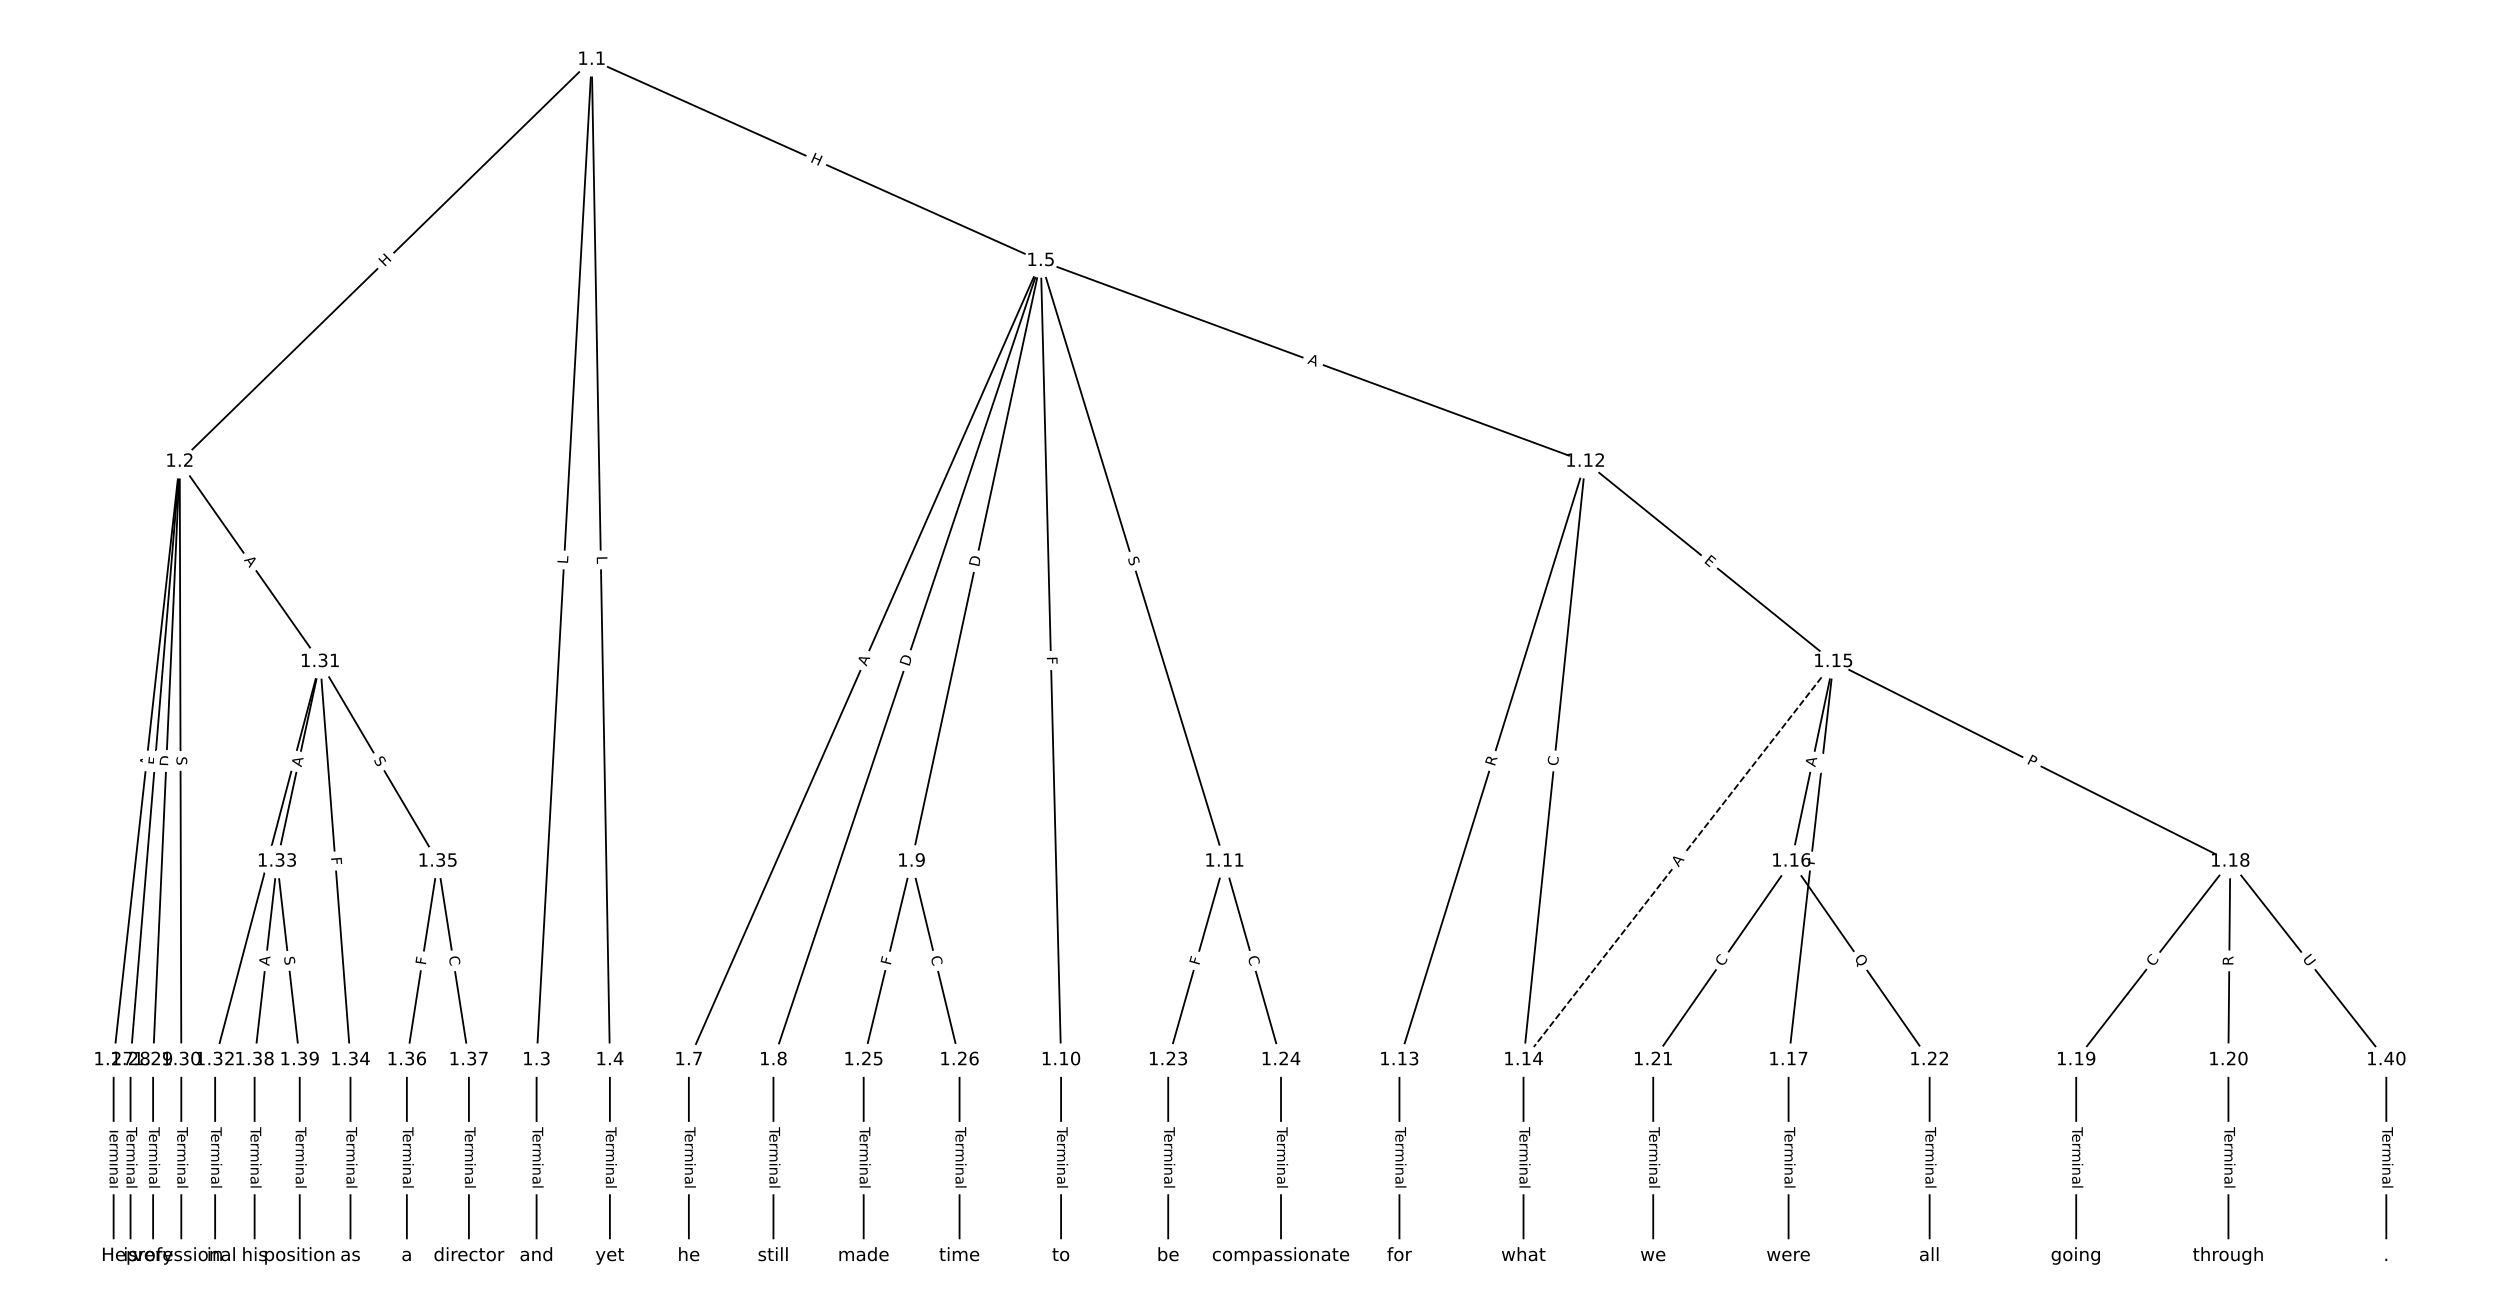 <?xml version="1.0" encoding="UTF-8"?>
<!DOCTYPE svg  PUBLIC '-//W3C//DTD SVG 1.1//EN'  'http://www.w3.org/Graphics/SVG/1.1/DTD/svg11.dtd'>
<svg width="1368pt" height="720pt" version="1.1" viewBox="0 0 1368 720" xmlns="http://www.w3.org/2000/svg" xmlns:xlink="http://www.w3.org/1999/xlink">
<defs>
<style type="text/css">*{stroke-linecap:butt;stroke-linejoin:round;}</style>
</defs>
<path d="m0 720h1368v-720h-1368z" fill="#fff"/>
<g fill="none" stroke="#000">
<path d="m323.82 32.727-225.46 219.95" clip-path="url(#a)"/>
<path d="m323.82 32.727-30.195 547.39" clip-path="url(#a)"/>
<path d="m323.82 32.727 9.922 547.39" clip-path="url(#a)"/>
<path d="m323.82 32.727 245.73 110.08" clip-path="url(#a)"/>
<path d="m98.365 252.67-36.183 327.44" clip-path="url(#a)"/>
<path d="m98.365 252.67-26.925 327.44" clip-path="url(#a)"/>
<path d="m98.365 252.67-14.581 327.44" clip-path="url(#a)"/>
<path d="m98.365 252.67 0.849 327.44" clip-path="url(#a)"/>
<path d="m98.365 252.67 76.84 109.59" clip-path="url(#a)"/>
<path d="m293.63 580.12v107.15" clip-path="url(#a)"/>
<path d="m333.75 580.12v107.15" clip-path="url(#a)"/>
<path d="m569.56 142.81-192.61 437.31" clip-path="url(#a)"/>
<path d="m569.56 142.81-146.32 437.31" clip-path="url(#a)"/>
<path d="m569.56 142.81-70.712 328.66" clip-path="url(#a)"/>
<path d="m569.56 142.81 11.065 437.31" clip-path="url(#a)"/>
<path d="m569.56 142.81 100.56 328.66" clip-path="url(#a)"/>
<path d="m569.56 142.81 298.02 109.86" clip-path="url(#a)"/>
<path d="m376.95 580.12v107.15" clip-path="url(#a)"/>
<path d="m423.24 580.12v107.15" clip-path="url(#a)"/>
<path d="m498.84 471.47-26.231 108.64" clip-path="url(#a)"/>
<path d="m498.84 471.47 26.231 108.64" clip-path="url(#a)"/>
<path d="m580.62 580.12v107.15" clip-path="url(#a)"/>
<path d="m670.11 471.47-30.859 108.64" clip-path="url(#a)"/>
<path d="m670.11 471.47 30.859 108.64" clip-path="url(#a)"/>
<path d="m867.57 252.67-101.79 327.44" clip-path="url(#a)"/>
<path d="m867.57 252.67-33.903 327.44" clip-path="url(#a)"/>
<path d="m867.57 252.67 135.7 109.59" clip-path="url(#a)"/>
<path d="m765.78 580.12v107.15" clip-path="url(#a)"/>
<path d="m833.67 580.12v107.15" clip-path="url(#a)"/>
<path d="m1003.3 362.26-169.6 217.86" clip-path="url(#a)" stroke-dasharray="3.7,1.6"/>
<path d="m1003.3 362.26-23.016 109.21" clip-path="url(#a)"/>
<path d="m1003.3 362.26-24.559 217.86" clip-path="url(#a)"/>
<path d="m1003.3 362.26 217.17 109.21" clip-path="url(#a)"/>
<path d="m980.25 471.47-75.606 108.64" clip-path="url(#a)"/>
<path d="m980.25 471.47 75.606 108.64" clip-path="url(#a)"/>
<path d="m978.71 580.12v107.15" clip-path="url(#a)"/>
<path d="m1220.4 471.47-84.349 108.64" clip-path="url(#a)"/>
<path d="m1220.4 471.47-1.029 108.64" clip-path="url(#a)"/>
<path d="m1220.4 471.47 85.378 108.64" clip-path="url(#a)"/>
<path d="m1136.1 580.12v107.15" clip-path="url(#a)"/>
<path d="m1219.4 580.12v107.15" clip-path="url(#a)"/>
<path d="m904.65 580.12v107.15" clip-path="url(#a)"/>
<path d="m1055.9 580.12v107.15" clip-path="url(#a)"/>
<path d="m639.25 580.12v107.15" clip-path="url(#a)"/>
<path d="m700.97 580.12v107.15" clip-path="url(#a)"/>
<path d="m472.61 580.12v107.15" clip-path="url(#a)"/>
<path d="m525.07 580.12v107.15" clip-path="url(#a)"/>
<path d="m62.182 580.12v107.15" clip-path="url(#a)"/>
<path d="m71.44 580.12v107.15" clip-path="url(#a)"/>
<path d="m83.783 580.12v107.15" clip-path="url(#a)"/>
<path d="m99.213 580.12v107.15" clip-path="url(#a)"/>
<path d="m175.2 362.26-57.476 217.86" clip-path="url(#a)"/>
<path d="m175.2 362.26-23.53 109.21" clip-path="url(#a)"/>
<path d="m175.2 362.26 16.587 217.86" clip-path="url(#a)"/>
<path d="m175.2 362.26 64.419 109.21" clip-path="url(#a)"/>
<path d="m117.73 580.12v107.15" clip-path="url(#a)"/>
<path d="m151.67 471.47-12.344 108.64" clip-path="url(#a)"/>
<path d="m151.67 471.47 12.344 108.64" clip-path="url(#a)"/>
<path d="m191.79 580.12v107.15" clip-path="url(#a)"/>
<path d="m239.62 471.47-16.973 108.64" clip-path="url(#a)"/>
<path d="m239.62 471.47 16.973 108.64" clip-path="url(#a)"/>
<path d="m222.65 580.12v107.15" clip-path="url(#a)"/>
<path d="m256.6 580.12v107.15" clip-path="url(#a)"/>
<path d="m139.33 580.12v107.15" clip-path="url(#a)"/>
<path d="m164.02 580.12v107.15" clip-path="url(#a)"/>
<path d="m1305.8 580.12v107.15" clip-path="url(#a)"/>
</g>
<path d="m213.32 149.29 4.306-4.201q1.718-1.676 0.042-3.394l-5.407-5.542q-1.676-1.718-3.394-0.042l-4.306 4.201q-1.718 1.676-0.042 3.394l5.407 5.542q1.676 1.718 3.394 0.042z" clip-path="url(#a)" fill="#fff" stroke="#fff"/>
<g clip-path="url(#a)">
<g transform="translate(210.48 146.38) rotate(-44.291) scale(.08 -.08)">
<defs>
<path id="ad" d="m9.812 72.906h9.859v-29.891h35.844v29.891h9.859v-72.906h-9.859v34.719h-35.844v-34.719h-9.859z"/>
</defs>
<use xlink:href="#ad"/>
</g>
</g>
<path d="m314.86 308.99 0.246-4.451q0.132-2.396-2.264-2.529l-7.731-0.426q-2.396-0.132-2.529 2.264l-0.246 4.451q-0.132 2.396 2.264 2.529l7.731 0.426q2.396 0.132 2.529-2.264z" clip-path="url(#a)" fill="#fff" stroke="#fff"/>
<g clip-path="url(#a)">
<g transform="translate(310.81 308.77) rotate(-86.843) scale(.08 -.08)">
<defs>
<path id="al" d="m9.812 72.906h9.859v-64.609h35.5v-8.297h-45.359z"/>
</defs>
<use xlink:href="#al"/>
</g>
</g>
<path d="m322.47 304.31 0.081 4.457q0.043 2.4 2.443 2.356l7.741-0.14q2.4-0.043 2.356-2.443l-0.081-4.457q-0.043-2.4-2.443-2.356l-7.741 0.14q-2.4 0.043-2.356 2.443z" clip-path="url(#a)" fill="#fff" stroke="#fff"/>
<g clip-path="url(#a)">
<g transform="translate(326.54 304.23) rotate(88.962) scale(.08 -.08)">
<use xlink:href="#al"/>
</g>
</g>
<path d="m441.38 92.263 5.49 2.46q2.19 0.981 3.171-1.209l3.165-7.066q0.981-2.19-1.209-3.171l-5.49-2.46q-2.19-0.981-3.171 1.209l-3.165 7.066q-0.981 2.19 1.209 3.171z" clip-path="url(#a)" fill="#fff" stroke="#fff"/>
<g clip-path="url(#a)">
<g transform="translate(443.04 88.554) rotate(24.132) scale(.08 -.08)">
<use xlink:href="#ad"/>
</g>
</g>
<path d="m86.206 419.81 0.601-5.439q0.264-2.385-2.122-2.649l-7.696-0.85q-2.385-0.264-2.649 2.122l-0.601 5.439q-0.264 2.385 2.122 2.649l7.696 0.85q2.385 0.264 2.649-2.122z" clip-path="url(#a)" fill="#fff" stroke="#fff"/>
<g clip-path="url(#a)">
<g transform="translate(82.167 419.36) rotate(-83.694) scale(.08 -.08)">
<defs>
<path id="r" d="m34.188 63.188-13.391-36.281h26.812zm-5.578 9.719h11.188l27.781-72.906h-10.25l-6.641 18.703h-32.859l-6.641-18.703h-10.406z"/>
</defs>
<use xlink:href="#r"/>
</g>
</g>
<path d="m90.964 419.2 0.377-4.586q0.197-2.392-2.195-2.589l-7.716-0.634q-2.392-0.197-2.589 2.195l-0.377 4.586q-0.197 2.392 2.195 2.589l7.716 0.634q2.392 0.197 2.589-2.195z" clip-path="url(#a)" fill="#fff" stroke="#fff"/>
<g clip-path="url(#a)">
<g transform="translate(86.914 418.87) rotate(-85.299) scale(.08 -.08)">
<defs>
<path id="s" d="m9.812 72.906h41.891v-8.312h-32.031v-21.484h28.906v-8.297h-28.906v-34.812h-9.859z"/>
</defs>
<use xlink:href="#s"/>
</g>
</g>
<path d="m97.202 419.75 0.274-6.154q0.107-2.398-2.291-2.504l-7.735-0.344q-2.398-0.107-2.504 2.291l-0.274 6.154q-0.107 2.398 2.291 2.504l7.735 0.344q2.398 0.107 2.504-2.291z" clip-path="url(#a)" fill="#fff" stroke="#fff"/>
<g clip-path="url(#a)">
<g transform="translate(93.142 419.57) rotate(-87.45) scale(.08 -.08)">
<defs>
<path id="ae" d="m19.672 64.797v-56.688h11.922q15.094 0 22.094 6.828 7 6.844 7 21.594 0 14.641-7 21.453t-22.094 6.812zm-9.859 8.109h20.266q21.188 0 31.094-8.812 9.922-8.812 9.922-27.562 0-18.859-9.969-27.703-9.953-8.828-31.047-8.828h-20.266z"/>
</defs>
<use xlink:href="#ae"/>
</g>
</g>
<path d="m92.511 413.87 0.013 5.079q0.006 2.4 2.406 2.394l7.742-0.02q2.4-0.006 2.394-2.406l-0.013-5.079q-0.006-2.4-2.406-2.394l-7.742 0.02q-2.4 0.006-2.394 2.406z" clip-path="url(#a)" fill="#fff" stroke="#fff"/>
<g clip-path="url(#a)">
<g transform="translate(96.575 413.86) rotate(89.852) scale(.08 -.08)">
<defs>
<path id="w" d="m53.516 70.516v-9.625q-5.609 2.688-10.594 4-4.984 1.328-9.625 1.328-8.047 0-12.422-3.125t-4.375-8.891q0-4.844 2.906-7.312 2.906-2.453 11.016-3.969l5.953-1.219q11.031-2.109 16.281-7.406t5.25-14.172q0-10.609-7.109-16.078-7.094-5.469-20.812-5.469-5.172 0-11.016 1.172-5.828 1.172-12.078 3.469v10.156q6-3.359 11.766-5.078 5.766-1.703 11.328-1.703 8.438 0 13.031 3.312 4.594 3.328 4.594 9.484 0 5.359-3.297 8.391t-10.812 4.547l-6.016 1.172q-11.031 2.188-15.969 6.875-4.922 4.688-4.922 13.047 0 9.672 6.812 15.234t18.766 5.562q5.141 0 10.453-0.938 5.328-0.922 10.891-2.766z"/>
</defs>
<use xlink:href="#w"/>
</g>
</g>
<path d="m130.08 308.83 3.142 4.481q1.378 1.965 3.343 0.587l6.339-4.445q1.965-1.378 0.587-3.343l-3.142-4.481q-1.378-1.965-3.343-0.587l-6.339 4.445q-1.965 1.378-0.587 3.343z" clip-path="url(#a)" fill="#fff" stroke="#fff"/>
<g clip-path="url(#a)">
<g transform="translate(133.41 306.49) rotate(54.962) scale(.08 -.08)">
<use xlink:href="#r"/>
</g>
</g>
<path d="m287.36 616.79v33.808q0 2.4 2.4 2.4h7.742q2.4 0 2.4-2.4v-33.808q0-2.4-2.4-2.4h-7.742q-2.4 0-2.4 2.4z" clip-path="url(#a)" fill="#fff" stroke="#fff"/>
<g clip-path="url(#a)">
<g transform="translate(291.42 616.79) rotate(90) scale(.08 -.08)">
<defs>
<path id="l" d="m-0.297 72.906h61.672v-8.312h-25.875v-64.594h-9.906v64.594h-25.891z"/>
<path id="e" d="m56.203 29.594v-4.391h-41.312q0.594-9.281 5.594-14.141t13.938-4.859q5.172 0 10.031 1.266t9.656 3.812v-8.5q-4.844-2.047-9.922-3.125t-10.297-1.078q-13.094 0-20.734 7.609-7.641 7.625-7.641 20.625 0 13.422 7.25 21.297 7.25 7.891 19.562 7.891 11.031 0 17.453-7.109 6.422-7.094 6.422-19.297zm-8.984 2.641q-0.094 7.359-4.125 11.75-4.031 4.406-10.672 4.406-7.516 0-12.031-4.25t-5.203-11.969z"/>
<path id="h" d="m41.109 46.297q-1.516 0.875-3.297 1.281-1.781 0.422-3.922 0.422-7.625 0-11.703-4.953t-4.078-14.234v-28.812h-9.031v54.688h9.031v-8.5q2.844 4.984 7.375 7.391 4.547 2.422 11.047 2.422 0.922 0 2.047-0.125 1.125-0.109 2.484-0.359z"/>
<path id="k" d="m52 44.188q3.375 6.062 8.062 8.938t11.031 2.875q8.547 0 13.188-5.984 4.641-5.969 4.641-17v-33.016h-9.031v32.719q0 7.859-2.797 11.656-2.781 3.812-8.484 3.812-6.984 0-11.047-4.641-4.047-4.625-4.047-12.641v-30.906h-9.031v32.719q0 7.906-2.781 11.688t-8.594 3.781q-6.891 0-10.953-4.656-4.047-4.656-4.047-12.625v-30.906h-9.031v54.688h9.031v-8.5q3.078 5.031 7.375 7.422t10.203 2.391q5.969 0 10.141-3.031 4.172-3.016 6.172-8.781z"/>
<path id="f" d="m9.422 54.688h8.984v-54.688h-8.984zm0 21.297h8.984v-11.391h-8.984z"/>
<path id="i" d="m54.891 33.016v-33.016h-8.984v32.719q0 7.766-3.031 11.609-3.031 3.859-9.078 3.859-7.281 0-11.484-4.641-4.203-4.625-4.203-12.641v-30.906h-9.031v54.688h9.031v-8.5q3.234 4.938 7.594 7.375 4.375 2.438 10.094 2.438 9.422 0 14.25-5.828 4.844-5.828 4.844-17.156z"/>
<path id="g" d="m34.281 27.484q-10.891 0-15.094-2.484t-4.203-8.5q0-4.781 3.156-7.594 3.156-2.797 8.562-2.797 7.484 0 12 5.297t4.516 14.078v2zm17.922 3.719v-31.203h-8.984v8.297q-3.078-4.969-7.672-7.344t-11.234-2.375q-8.391 0-13.359 4.719-4.953 4.719-4.953 12.625 0 9.219 6.172 13.906 6.188 4.688 18.438 4.688h12.609v0.891q0 6.203-4.078 9.594t-11.453 3.391q-4.688 0-9.141-1.125-4.438-1.125-8.531-3.375v8.312q4.922 1.906 9.562 2.844 4.641 0.953 9.031 0.953 11.875 0 17.734-6.156 5.859-6.141 5.859-18.641z"/>
<path id="j" d="m9.422 75.984h8.984v-75.984h-8.984z"/>
</defs>
<use xlink:href="#l"/>
<use x="44.084" xlink:href="#e"/>
<use x="105.607" xlink:href="#h"/>
<use x="144.971" xlink:href="#k"/>
<use x="242.383" xlink:href="#f"/>
<use x="270.166" xlink:href="#i"/>
<use x="333.545" xlink:href="#g"/>
<use x="394.824" xlink:href="#j"/>
</g>
</g>
<path d="m327.47 616.79v33.808q0 2.4 2.4 2.4h7.742q2.4 0 2.4-2.4v-33.808q0-2.4-2.4-2.4h-7.742q-2.4 0-2.4 2.4z" clip-path="url(#a)" fill="#fff" stroke="#fff"/>
<g clip-path="url(#a)">
<g transform="translate(331.54 616.79) rotate(90) scale(.08 -.08)">
<use xlink:href="#l"/>
<use x="44.084" xlink:href="#e"/>
<use x="105.607" xlink:href="#h"/>
<use x="144.971" xlink:href="#k"/>
<use x="242.383" xlink:href="#f"/>
<use x="270.166" xlink:href="#i"/>
<use x="333.545" xlink:href="#g"/>
<use x="394.824" xlink:href="#j"/>
</g>
</g>
<path d="m477.89 366.5 2.206-5.008q0.967-2.196-1.229-3.164l-7.086-3.121q-2.196-0.967-3.164 1.229l-2.206 5.008q-0.967 2.196 1.229 3.164l7.086 3.121q2.196 0.967 3.164-1.229z" clip-path="url(#a)" fill="#fff" stroke="#fff"/>
<g clip-path="url(#a)">
<g transform="translate(474.17 364.86) rotate(-66.229) scale(.08 -.08)">
<use xlink:href="#r"/>
</g>
</g>
<path d="m501.37 366.38 1.955-5.842q0.762-2.276-1.514-3.038l-7.342-2.457q-2.276-0.762-3.038 1.514l-1.955 5.842q-0.762 2.276 1.514 3.038l7.342 2.457q2.276 0.762 3.038-1.514z" clip-path="url(#a)" fill="#fff" stroke="#fff"/>
<g clip-path="url(#a)">
<g transform="translate(497.51 365.09) rotate(-71.5) scale(.08 -.08)">
<use xlink:href="#ae"/>
</g>
</g>
<path d="m539.68 311.47 1.296-6.022q0.505-2.346-1.841-2.851l-7.569-1.629q-2.346-0.505-2.851 1.841l-1.296 6.022q-0.505 2.346 1.841 2.851l7.569 1.629q2.346 0.505 2.851-1.841z" clip-path="url(#a)" fill="#fff" stroke="#fff"/>
<g clip-path="url(#a)">
<g transform="translate(535.71 310.62) rotate(-77.858) scale(.08 -.08)">
<use xlink:href="#ae"/>
</g>
</g>
<path d="m568.76 359.32 0.116 4.6q0.061 2.399 2.46 2.338l7.74-0.196q2.399-0.061 2.338-2.46l-0.116-4.6q-0.061-2.399-2.46-2.338l-7.74 0.196q-2.399 0.061-2.338 2.46z" clip-path="url(#a)" fill="#fff" stroke="#fff"/>
<g clip-path="url(#a)">
<g transform="translate(572.82 359.22) rotate(88.551) scale(.08 -.08)">
<use xlink:href="#s"/>
</g>
</g>
<path d="m613.09 306.55 1.486 4.856q0.702 2.295 2.997 1.593l7.404-2.265q2.295-0.702 1.593-2.997l-1.486-4.856q-0.702-2.295-2.997-1.593l-7.404 2.265q-2.295 0.702-1.593 2.997z" clip-path="url(#a)" fill="#fff" stroke="#fff"/>
<g clip-path="url(#a)">
<g transform="translate(616.98 305.36) rotate(72.988) scale(.08 -.08)">
<use xlink:href="#w"/>
</g>
</g>
<path d="m713.83 202.68 5.135 1.893q2.252 0.83 3.082-1.422l2.678-7.265q0.83-2.252-1.422-3.082l-5.135-1.893q-2.252-0.83-3.082 1.422l-2.678 7.265q-0.83 2.252 1.422 3.082z" clip-path="url(#a)" fill="#fff" stroke="#fff"/>
<g clip-path="url(#a)">
<g transform="translate(715.23 198.87) rotate(20.236) scale(.08 -.08)">
<use xlink:href="#r"/>
</g>
</g>
<path d="m370.68 616.79v33.808q0 2.4 2.4 2.4h7.742q2.4 0 2.4-2.4v-33.808q0-2.4-2.4-2.4h-7.742q-2.4 0-2.4 2.4z" clip-path="url(#a)" fill="#fff" stroke="#fff"/>
<g clip-path="url(#a)">
<g transform="translate(374.74 616.79) rotate(90) scale(.08 -.08)">
<use xlink:href="#l"/>
<use x="44.084" xlink:href="#e"/>
<use x="105.607" xlink:href="#h"/>
<use x="144.971" xlink:href="#k"/>
<use x="242.383" xlink:href="#f"/>
<use x="270.166" xlink:href="#i"/>
<use x="333.545" xlink:href="#g"/>
<use x="394.824" xlink:href="#j"/>
</g>
</g>
<path d="m416.97 616.79v33.808q0 2.4 2.4 2.4h7.742q2.4 0 2.4-2.4v-33.808q0-2.4-2.4-2.4h-7.742q-2.4 0-2.4 2.4z" clip-path="url(#a)" fill="#fff" stroke="#fff"/>
<g clip-path="url(#a)">
<g transform="translate(421.03 616.79) rotate(90) scale(.08 -.08)">
<use xlink:href="#l"/>
<use x="44.084" xlink:href="#e"/>
<use x="105.607" xlink:href="#h"/>
<use x="144.971" xlink:href="#k"/>
<use x="242.383" xlink:href="#f"/>
<use x="270.166" xlink:href="#i"/>
<use x="333.545" xlink:href="#g"/>
<use x="394.824" xlink:href="#j"/>
</g>
</g>
<path d="m491.28 529.51 1.08-4.473q0.563-2.333-1.77-2.896l-7.526-1.817q-2.333-0.563-2.896 1.77l-1.08 4.473q-0.563 2.333 1.77 2.896l7.526 1.817q2.333 0.563 2.896-1.77z" clip-path="url(#a)" fill="#fff" stroke="#fff"/>
<g clip-path="url(#a)">
<g transform="translate(487.33 528.55) rotate(-76.427) scale(.08 -.08)">
<use xlink:href="#s"/>
</g>
</g>
<path d="m505.21 524.55 1.311 5.43q0.563 2.333 2.896 1.77l7.526-1.817q2.333-0.563 1.77-2.896l-1.311-5.43q-0.563-2.333-2.896-1.77l-7.526 1.817q-2.333 0.563-1.77 2.896z" clip-path="url(#a)" fill="#fff" stroke="#fff"/>
<g clip-path="url(#a)">
<g transform="translate(509.16 523.6) rotate(76.427) scale(.08 -.08)">
<defs>
<path id="t" d="m64.406 67.281v-10.391q-4.984 4.641-10.625 6.922-5.641 2.297-11.984 2.297-12.5 0-19.141-7.641t-6.641-22.094q0-14.406 6.641-22.047t19.141-7.641q6.344 0 11.984 2.297t10.625 6.938v-10.312q-5.172-3.516-10.969-5.281-5.781-1.75-12.219-1.75-16.562 0-26.094 10.125-9.516 10.141-9.516 27.672 0 17.578 9.516 27.703 9.531 10.141 26.094 10.141 6.531 0 12.312-1.734 5.797-1.734 10.875-5.203z"/>
</defs>
<use xlink:href="#t"/>
</g>
</g>
<path d="m574.35 616.79v33.808q0 2.4 2.4 2.4h7.742q2.4 0 2.4-2.4v-33.808q0-2.4-2.4-2.4h-7.742q-2.4 0-2.4 2.4z" clip-path="url(#a)" fill="#fff" stroke="#fff"/>
<g clip-path="url(#a)">
<g transform="translate(578.41 616.79) rotate(90) scale(.08 -.08)">
<use xlink:href="#l"/>
<use x="44.084" xlink:href="#e"/>
<use x="105.607" xlink:href="#h"/>
<use x="144.971" xlink:href="#k"/>
<use x="242.383" xlink:href="#f"/>
<use x="270.166" xlink:href="#i"/>
<use x="333.545" xlink:href="#g"/>
<use x="394.824" xlink:href="#j"/>
</g>
</g>
<path d="m660.09 529.72 1.257-4.426q0.656-2.309-1.653-2.964l-7.448-2.115q-2.309-0.656-2.964 1.653l-1.257 4.426q-0.656 2.309 1.653 2.964l7.448 2.115q2.309 0.656 2.964-1.653z" clip-path="url(#a)" fill="#fff" stroke="#fff"/>
<g clip-path="url(#a)">
<g transform="translate(656.18 528.61) rotate(-74.143) scale(.08 -.08)">
<use xlink:href="#s"/>
</g>
</g>
<path d="m678.75 524.82 1.526 5.374q0.656 2.309 2.964 1.653l7.448-2.115q2.309-0.656 1.653-2.964l-1.526-5.374q-0.656-2.309-2.964-1.653l-7.448 2.115q-2.309 0.656-1.653 2.964z" clip-path="url(#a)" fill="#fff" stroke="#fff"/>
<g clip-path="url(#a)">
<g transform="translate(682.66 523.71) rotate(74.143) scale(.08 -.08)">
<use xlink:href="#t"/>
</g>
</g>
<path d="m821.84 420.91 1.65-5.308q0.712-2.292-1.579-3.004l-7.394-2.298q-2.292-0.712-3.004 1.579l-1.65 5.308q-0.712 2.292 1.579 3.004l7.394 2.298q2.292 0.712 3.004-1.579z" clip-path="url(#a)" fill="#fff" stroke="#fff"/>
<g clip-path="url(#a)">
<g transform="translate(817.96 419.71) rotate(-72.731) scale(.08 -.08)">
<defs>
<path id="ac" d="m44.391 34.188q3.172-1.078 6.172-4.594t6.031-9.672l10.016-19.922h-10.609l-9.312 18.703q-3.625 7.328-7.016 9.719t-9.25 2.391h-10.75v-30.812h-9.859v72.906h22.266q12.5 0 18.656-5.234 6.156-5.219 6.156-15.766 0-6.891-3.203-11.438-3.203-4.531-9.297-6.281zm-24.719 30.609v-25.875h12.406q7.125 0 10.766 3.297t3.641 9.688-3.641 9.641-10.766 3.25z"/>
</defs>
<use xlink:href="#ac"/>
</g>
</g>
<path d="m856.57 419.82 0.575-5.556q0.247-2.387-2.14-2.634l-7.701-0.797q-2.387-0.247-2.634 2.14l-0.575 5.556q-0.247 2.387 2.14 2.634l7.701 0.797q2.387 0.247 2.634-2.14z" clip-path="url(#a)" fill="#fff" stroke="#fff"/>
<g clip-path="url(#a)">
<g transform="translate(852.53 419.4) rotate(-84.089) scale(.08 -.08)">
<use xlink:href="#t"/>
</g>
</g>
<path d="m929.51 310.76 3.933 3.176q1.867 1.508 3.375-0.359l4.864-6.024q1.508-1.867-0.359-3.375l-3.933-3.176q-1.867-1.508-3.375 0.359l-4.864 6.024q-1.508 1.867 0.359 3.375z" clip-path="url(#a)" fill="#fff" stroke="#fff"/>
<g clip-path="url(#a)">
<g transform="translate(932.07 307.6) rotate(38.924) scale(.08 -.08)">
<defs>
<path id="as" d="m9.812 72.906h46.094v-8.312h-36.234v-21.578h34.719v-8.297h-34.719v-26.422h37.109v-8.297h-46.969z"/>
</defs>
<use xlink:href="#as"/>
</g>
</g>
<path d="m759.51 616.79v33.808q0 2.4 2.4 2.4h7.742q2.4 0 2.4-2.4v-33.808q0-2.4-2.4-2.4h-7.742q-2.4 0-2.4 2.4z" clip-path="url(#a)" fill="#fff" stroke="#fff"/>
<g clip-path="url(#a)">
<g transform="translate(763.57 616.79) rotate(90) scale(.08 -.08)">
<use xlink:href="#l"/>
<use x="44.084" xlink:href="#e"/>
<use x="105.607" xlink:href="#h"/>
<use x="144.971" xlink:href="#k"/>
<use x="242.383" xlink:href="#f"/>
<use x="270.166" xlink:href="#i"/>
<use x="333.545" xlink:href="#g"/>
<use x="394.824" xlink:href="#j"/>
</g>
</g>
<path d="m827.4 616.79v33.808q0 2.4 2.4 2.4h7.742q2.4 0 2.4-2.4v-33.808q0-2.4-2.4-2.4h-7.742q-2.4 0-2.4 2.4z" clip-path="url(#a)" fill="#fff" stroke="#fff"/>
<g clip-path="url(#a)">
<g transform="translate(831.46 616.79) rotate(90) scale(.08 -.08)">
<use xlink:href="#l"/>
<use x="44.084" xlink:href="#e"/>
<use x="105.607" xlink:href="#h"/>
<use x="144.971" xlink:href="#k"/>
<use x="242.383" xlink:href="#f"/>
<use x="270.166" xlink:href="#i"/>
<use x="333.545" xlink:href="#g"/>
<use x="394.824" xlink:href="#j"/>
</g>
</g>
<path d="m921.74 477.2 3.362-4.318q1.474-1.894-0.42-3.368l-6.109-4.756q-1.894-1.474-3.368 0.42l-3.362 4.318q-1.474 1.894 0.42 3.368l6.109 4.756q1.894 1.474 3.368-0.42z" clip-path="url(#a)" fill="#fff" stroke="#fff"/>
<g clip-path="url(#a)">
<g transform="translate(918.53 474.71) rotate(-52.1) scale(.08 -.08)">
<use xlink:href="#r"/>
</g>
</g>
<path d="m997.33 420.84 1.129-5.355q0.495-2.348-1.853-2.843l-7.576-1.597q-2.348-0.495-2.843 1.853l-1.129 5.355q-0.495 2.348 1.853 2.843l7.576 1.597q2.348 0.495 2.843-1.853z" clip-path="url(#a)" fill="#fff" stroke="#fff"/>
<g clip-path="url(#a)">
<g transform="translate(993.35 420) rotate(-78.1) scale(.08 -.08)">
<use xlink:href="#r"/>
</g>
</g>
<path d="m996.96 474.18 0.515-4.572q0.269-2.385-2.116-2.654l-7.694-0.867q-2.385-0.269-2.654 2.116l-0.515 4.572q-0.269 2.385 2.116 2.654l7.694 0.867q2.385 0.269 2.654-2.116z" clip-path="url(#a)" fill="#fff" stroke="#fff"/>
<g clip-path="url(#a)">
<g transform="translate(992.92 473.72) rotate(-83.568) scale(.08 -.08)">
<use xlink:href="#s"/>
</g>
</g>
<path d="m1106.9 421.39 4.309 2.167q2.144 1.078 3.222-1.066l3.478-6.917q1.078-2.144-1.066-3.222l-4.309-2.167q-2.144-1.078-3.222 1.066l-3.478 6.917q-1.078 2.144 1.066 3.222z" clip-path="url(#a)" fill="#fff" stroke="#fff"/>
<g clip-path="url(#a)">
<g transform="translate(1108.7 417.76) rotate(26.697) scale(.08 -.08)">
<defs>
<path id="ar" d="m19.672 64.797v-27.391h12.406q6.891 0 10.641 3.562 3.766 3.562 3.766 10.156 0 6.547-3.766 10.109-3.75 3.562-10.641 3.562zm-9.859 8.109h22.266q12.266 0 18.531-5.547 6.281-5.547 6.281-16.234 0-10.797-6.281-16.312-6.266-5.516-18.531-5.516h-12.406v-29.297h-9.859z"/>
</defs>
<use xlink:href="#ar"/>
</g>
</g>
<path d="m946 531.67 3.191-4.585q1.371-1.97-0.599-3.341l-6.355-4.423q-1.97-1.371-3.341 0.599l-3.191 4.585q-1.371 1.97 0.599 3.341l6.355 4.423q1.97 1.371 3.341-0.599z" clip-path="url(#a)" fill="#fff" stroke="#fff"/>
<g clip-path="url(#a)">
<g transform="translate(942.66 529.35) rotate(-55.166) scale(.08 -.08)">
<use xlink:href="#t"/>
</g>
</g>
<path d="m1011.1 526.79 3.597 5.169q1.371 1.97 3.341 0.599l6.355-4.423q1.97-1.371 0.599-3.341l-3.597-5.169q-1.371-1.97-3.341-0.599l-6.355 4.423q-1.97 1.371-0.599 3.341z" clip-path="url(#a)" fill="#fff" stroke="#fff"/>
<g clip-path="url(#a)">
<g transform="translate(1014.4 524.47) rotate(55.166) scale(.08 -.08)">
<defs>
<path id="aq" d="m39.406 66.219q-10.75 0-17.078-8.016-6.312-8-6.312-21.828 0-13.766 6.312-21.781 6.328-8 17.078-8 10.734 0 17.016 8 6.281 8.016 6.281 21.781 0 13.828-6.281 21.828-6.281 8.016-17.016 8.016zm13.812-64.906 13-14.203h-11.922l-10.797 11.672q-1.609-0.094-2.469-0.141-0.844-0.062-1.625-0.062-15.375 0-24.594 10.281-9.203 10.281-9.203 27.516 0 17.281 9.203 27.562 9.219 10.281 24.594 10.281 15.328 0 24.5-10.281 9.188-10.281 9.188-27.562 0-12.688-5.109-21.734-5.094-9.031-14.766-13.328z"/>
</defs>
<use xlink:href="#aq"/>
</g>
</g>
<path d="m972.44 616.79v33.808q0 2.4 2.4 2.4h7.742q2.4 0 2.4-2.4v-33.808q0-2.4-2.4-2.4h-7.742q-2.4 0-2.4 2.4z" clip-path="url(#a)" fill="#fff" stroke="#fff"/>
<g clip-path="url(#a)">
<g transform="translate(976.5 616.79) rotate(90) scale(.08 -.08)">
<use xlink:href="#l"/>
<use x="44.084" xlink:href="#e"/>
<use x="105.607" xlink:href="#h"/>
<use x="144.971" xlink:href="#k"/>
<use x="242.383" xlink:href="#f"/>
<use x="270.166" xlink:href="#i"/>
<use x="333.545" xlink:href="#g"/>
<use x="394.824" xlink:href="#j"/>
</g>
</g>
<path d="m1181.5 531.85 3.426-4.412q1.472-1.896-0.424-3.368l-6.116-4.748q-1.896-1.472-3.368 0.424l-3.426 4.412q-1.472 1.896 0.424 3.368l6.116 4.748q1.896 1.472 3.368-0.424z" clip-path="url(#a)" fill="#fff" stroke="#fff"/>
<g clip-path="url(#a)">
<g transform="translate(1178.3 529.36) rotate(-52.175) scale(.08 -.08)">
<use xlink:href="#t"/>
</g>
</g>
<path d="m1226.2 528.64 0.053-5.559q0.023-2.4-2.377-2.423l-7.742-0.073q-2.4-0.023-2.423 2.377l-0.053 5.559q-0.023 2.4 2.377 2.423l7.742 0.073q2.4 0.023 2.423-2.377z" clip-path="url(#a)" fill="#fff" stroke="#fff"/>
<g clip-path="url(#a)">
<g transform="translate(1222.1 528.6) rotate(-89.458) scale(.08 -.08)">
<use xlink:href="#ac"/>
</g>
</g>
<path d="m1256.4 527.37 3.618 4.604q1.483 1.887 3.37 0.404l6.088-4.784q1.887-1.483 0.404-3.37l-3.618-4.604q-1.483-1.887-3.37-0.404l-6.088 4.784q-1.887 1.483-0.404 3.37z" clip-path="url(#a)" fill="#fff" stroke="#fff"/>
<g clip-path="url(#a)">
<g transform="translate(1259.6 524.86) rotate(51.838) scale(.08 -.08)">
<defs>
<path id="ap" d="m8.688 72.906h9.922v-44.297q0-11.719 4.234-16.875 4.25-5.141 13.781-5.141 9.469 0 13.719 5.141 4.25 5.156 4.25 16.875v44.297h9.906v-45.516q0-14.25-7.062-21.531-7.047-7.281-20.812-7.281-13.828 0-20.891 7.281-7.047 7.281-7.047 21.531z"/>
</defs>
<use xlink:href="#ap"/>
</g>
</g>
<path d="m1129.8 616.79v33.808q0 2.4 2.4 2.4h7.742q2.4 0 2.4-2.4v-33.808q0-2.4-2.4-2.4h-7.742q-2.4 0-2.4 2.4z" clip-path="url(#a)" fill="#fff" stroke="#fff"/>
<g clip-path="url(#a)">
<g transform="translate(1133.9 616.79) rotate(90) scale(.08 -.08)">
<use xlink:href="#l"/>
<use x="44.084" xlink:href="#e"/>
<use x="105.607" xlink:href="#h"/>
<use x="144.971" xlink:href="#k"/>
<use x="242.383" xlink:href="#f"/>
<use x="270.166" xlink:href="#i"/>
<use x="333.545" xlink:href="#g"/>
<use x="394.824" xlink:href="#j"/>
</g>
</g>
<path d="m1213.1 616.79v33.808q0 2.4 2.4 2.4h7.742q2.4 0 2.4-2.4v-33.808q0-2.4-2.4-2.4h-7.742q-2.4 0-2.4 2.4z" clip-path="url(#a)" fill="#fff" stroke="#fff"/>
<g clip-path="url(#a)">
<g transform="translate(1217.2 616.79) rotate(90) scale(.08 -.08)">
<use xlink:href="#l"/>
<use x="44.084" xlink:href="#e"/>
<use x="105.607" xlink:href="#h"/>
<use x="144.971" xlink:href="#k"/>
<use x="242.383" xlink:href="#f"/>
<use x="270.166" xlink:href="#i"/>
<use x="333.545" xlink:href="#g"/>
<use x="394.824" xlink:href="#j"/>
</g>
</g>
<path d="m898.37 616.79v33.808q0 2.4 2.4 2.4h7.742q2.4 0 2.4-2.4v-33.808q0-2.4-2.4-2.4h-7.742q-2.4 0-2.4 2.4z" clip-path="url(#a)" fill="#fff" stroke="#fff"/>
<g clip-path="url(#a)">
<g transform="translate(902.44 616.79) rotate(90) scale(.08 -.08)">
<use xlink:href="#l"/>
<use x="44.084" xlink:href="#e"/>
<use x="105.607" xlink:href="#h"/>
<use x="144.971" xlink:href="#k"/>
<use x="242.383" xlink:href="#f"/>
<use x="270.166" xlink:href="#i"/>
<use x="333.545" xlink:href="#g"/>
<use x="394.824" xlink:href="#j"/>
</g>
</g>
<path d="m1049.6 616.79v33.808q0 2.4 2.4 2.4h7.742q2.4 0 2.4-2.4v-33.808q0-2.4-2.4-2.4h-7.742q-2.4 0-2.4 2.4z" clip-path="url(#a)" fill="#fff" stroke="#fff"/>
<g clip-path="url(#a)">
<g transform="translate(1053.6 616.79) rotate(90) scale(.08 -.08)">
<use xlink:href="#l"/>
<use x="44.084" xlink:href="#e"/>
<use x="105.607" xlink:href="#h"/>
<use x="144.971" xlink:href="#k"/>
<use x="242.383" xlink:href="#f"/>
<use x="270.166" xlink:href="#i"/>
<use x="333.545" xlink:href="#g"/>
<use x="394.824" xlink:href="#j"/>
</g>
</g>
<path d="m632.98 616.79v33.808q0 2.4 2.4 2.4h7.742q2.4 0 2.4-2.4v-33.808q0-2.4-2.4-2.4h-7.742q-2.4 0-2.4 2.4z" clip-path="url(#a)" fill="#fff" stroke="#fff"/>
<g clip-path="url(#a)">
<g transform="translate(637.05 616.79) rotate(90) scale(.08 -.08)">
<use xlink:href="#l"/>
<use x="44.084" xlink:href="#e"/>
<use x="105.607" xlink:href="#h"/>
<use x="144.971" xlink:href="#k"/>
<use x="242.383" xlink:href="#f"/>
<use x="270.166" xlink:href="#i"/>
<use x="333.545" xlink:href="#g"/>
<use x="394.824" xlink:href="#j"/>
</g>
</g>
<path d="m694.7 616.79v33.808q0 2.4 2.4 2.4h7.742q2.4 0 2.4-2.4v-33.808q0-2.4-2.4-2.4h-7.742q-2.4 0-2.4 2.4z" clip-path="url(#a)" fill="#fff" stroke="#fff"/>
<g clip-path="url(#a)">
<g transform="translate(698.77 616.79) rotate(90) scale(.08 -.08)">
<use xlink:href="#l"/>
<use x="44.084" xlink:href="#e"/>
<use x="105.607" xlink:href="#h"/>
<use x="144.971" xlink:href="#k"/>
<use x="242.383" xlink:href="#f"/>
<use x="270.166" xlink:href="#i"/>
<use x="333.545" xlink:href="#g"/>
<use x="394.824" xlink:href="#j"/>
</g>
</g>
<path d="m466.34 616.79v33.808q0 2.4 2.4 2.4h7.742q2.4 0 2.4-2.4v-33.808q0-2.4-2.4-2.4h-7.742q-2.4 0-2.4 2.4z" clip-path="url(#a)" fill="#fff" stroke="#fff"/>
<g clip-path="url(#a)">
<g transform="translate(470.41 616.79) rotate(90) scale(.08 -.08)">
<use xlink:href="#l"/>
<use x="44.084" xlink:href="#e"/>
<use x="105.607" xlink:href="#h"/>
<use x="144.971" xlink:href="#k"/>
<use x="242.383" xlink:href="#f"/>
<use x="270.166" xlink:href="#i"/>
<use x="333.545" xlink:href="#g"/>
<use x="394.824" xlink:href="#j"/>
</g>
</g>
<path d="m518.8 616.79v33.808q0 2.4 2.4 2.4h7.742q2.4 0 2.4-2.4v-33.808q0-2.4-2.4-2.4h-7.742q-2.4 0-2.4 2.4z" clip-path="url(#a)" fill="#fff" stroke="#fff"/>
<g clip-path="url(#a)">
<g transform="translate(522.87 616.79) rotate(90) scale(.08 -.08)">
<use xlink:href="#l"/>
<use x="44.084" xlink:href="#e"/>
<use x="105.607" xlink:href="#h"/>
<use x="144.971" xlink:href="#k"/>
<use x="242.383" xlink:href="#f"/>
<use x="270.166" xlink:href="#i"/>
<use x="333.545" xlink:href="#g"/>
<use x="394.824" xlink:href="#j"/>
</g>
</g>
<path d="m55.911 616.79v33.808q0 2.4 2.4 2.4h7.742q2.4 0 2.4-2.4v-33.808q0-2.4-2.4-2.4h-7.742q-2.4 0-2.4 2.4z" clip-path="url(#a)" fill="#fff" stroke="#fff"/>
<g clip-path="url(#a)">
<g transform="translate(59.974 616.79) rotate(90) scale(.08 -.08)">
<use xlink:href="#l"/>
<use x="44.084" xlink:href="#e"/>
<use x="105.607" xlink:href="#h"/>
<use x="144.971" xlink:href="#k"/>
<use x="242.383" xlink:href="#f"/>
<use x="270.166" xlink:href="#i"/>
<use x="333.545" xlink:href="#g"/>
<use x="394.824" xlink:href="#j"/>
</g>
</g>
<path d="m65.168 616.79v33.808q0 2.4 2.4 2.4h7.742q2.4 0 2.4-2.4v-33.808q0-2.4-2.4-2.4h-7.742q-2.4 0-2.4 2.4z" clip-path="url(#a)" fill="#fff" stroke="#fff"/>
<g clip-path="url(#a)">
<g transform="translate(69.232 616.79) rotate(90) scale(.08 -.08)">
<use xlink:href="#l"/>
<use x="44.084" xlink:href="#e"/>
<use x="105.607" xlink:href="#h"/>
<use x="144.971" xlink:href="#k"/>
<use x="242.383" xlink:href="#f"/>
<use x="270.166" xlink:href="#i"/>
<use x="333.545" xlink:href="#g"/>
<use x="394.824" xlink:href="#j"/>
</g>
</g>
<path d="m77.512 616.79v33.808q0 2.4 2.4 2.4h7.742q2.4 0 2.4-2.4v-33.808q0-2.4-2.4-2.4h-7.742q-2.4 0-2.4 2.4z" clip-path="url(#a)" fill="#fff" stroke="#fff"/>
<g clip-path="url(#a)">
<g transform="translate(81.576 616.79) rotate(90) scale(.08 -.08)">
<use xlink:href="#l"/>
<use x="44.084" xlink:href="#e"/>
<use x="105.607" xlink:href="#h"/>
<use x="144.971" xlink:href="#k"/>
<use x="242.383" xlink:href="#f"/>
<use x="270.166" xlink:href="#i"/>
<use x="333.545" xlink:href="#g"/>
<use x="394.824" xlink:href="#j"/>
</g>
</g>
<path d="m92.942 616.79v33.808q0 2.4 2.4 2.4h7.742q2.4 0 2.4-2.4v-33.808q0-2.4-2.4-2.4h-7.742q-2.4 0-2.4 2.4z" clip-path="url(#a)" fill="#fff" stroke="#fff"/>
<g clip-path="url(#a)">
<g transform="translate(97.006 616.79) rotate(90) scale(.08 -.08)">
<use xlink:href="#l"/>
<use x="44.084" xlink:href="#e"/>
<use x="105.607" xlink:href="#h"/>
<use x="144.971" xlink:href="#k"/>
<use x="242.383" xlink:href="#f"/>
<use x="270.166" xlink:href="#i"/>
<use x="333.545" xlink:href="#g"/>
<use x="394.824" xlink:href="#j"/>
</g>
</g>
<path d="m151.82 475.48 1.418-5.375q0.612-2.321-1.708-2.933l-7.486-1.975q-2.321-0.612-2.933 1.708l-1.418 5.375q-0.612 2.321 1.708 2.933l7.486 1.975q2.321 0.612 2.933-1.708z" clip-path="url(#a)" fill="#fff" stroke="#fff"/>
<g clip-path="url(#a)">
<g transform="translate(147.89 474.44) rotate(-75.221) scale(.08 -.08)">
<use xlink:href="#ac"/>
</g>
</g>
<path d="m168.99 420.86 1.153-5.35q0.505-2.346-1.841-2.852l-7.569-1.631q-2.346-0.505-2.852 1.841l-1.153 5.35q-0.505 2.346 1.841 2.852l7.569 1.631q2.346 0.505 2.852-1.841z" clip-path="url(#a)" fill="#fff" stroke="#fff"/>
<g clip-path="url(#a)">
<g transform="translate(165.02 420.01) rotate(-77.841) scale(.08 -.08)">
<use xlink:href="#r"/>
</g>
</g>
<path d="m177.07 469.37 0.349 4.588q0.182 2.393 2.575 2.211l7.72-0.588q2.393-0.182 2.211-2.575l-0.349-4.588q-0.182-2.393-2.575-2.211l-7.72 0.588q-2.393 0.182-2.211 2.575z" clip-path="url(#a)" fill="#fff" stroke="#fff"/>
<g clip-path="url(#a)">
<g transform="translate(181.12 469.06) rotate(85.646) scale(.08 -.08)">
<use xlink:href="#s"/>
</g>
</g>
<path d="m200.72 417.87 2.58 4.375q1.219 2.067 3.287 0.848l6.669-3.934q2.067-1.219 0.848-3.287l-2.58-4.375q-1.219-2.067-3.287-0.848l-6.669 3.934q-2.067 1.219-0.848 3.287z" clip-path="url(#a)" fill="#fff" stroke="#fff"/>
<g clip-path="url(#a)">
<g transform="translate(204.22 415.8) rotate(59.466) scale(.08 -.08)">
<use xlink:href="#w"/>
</g>
</g>
<path d="m111.46 616.79v33.808q0 2.4 2.4 2.4h7.742q2.4 0 2.4-2.4v-33.808q0-2.4-2.4-2.4h-7.742q-2.4 0-2.4 2.4z" clip-path="url(#a)" fill="#fff" stroke="#fff"/>
<g clip-path="url(#a)">
<g transform="translate(115.52 616.79) rotate(90) scale(.08 -.08)">
<use xlink:href="#l"/>
<use x="44.084" xlink:href="#e"/>
<use x="105.607" xlink:href="#h"/>
<use x="144.971" xlink:href="#k"/>
<use x="242.383" xlink:href="#f"/>
<use x="270.166" xlink:href="#i"/>
<use x="333.545" xlink:href="#g"/>
<use x="394.824" xlink:href="#j"/>
</g>
</g>
<path d="m151.42 529.22 0.618-5.438q0.271-2.385-2.114-2.656l-7.693-0.874q-2.385-0.271-2.656 2.114l-0.618 5.438q-0.271 2.385 2.114 2.656l7.693 0.874q2.385 0.271 2.656-2.114z" clip-path="url(#a)" fill="#fff" stroke="#fff"/>
<g clip-path="url(#a)">
<g transform="translate(147.39 528.76) rotate(-83.518) scale(.08 -.08)">
<use xlink:href="#r"/>
</g>
</g>
<path d="m151.33 523.98 0.573 5.046q0.271 2.385 2.656 2.114l7.693-0.874q2.385-0.271 2.114-2.656l-0.573-5.046q-0.271-2.385-2.656-2.114l-7.693 0.874q-2.385 0.271-2.114 2.656z" clip-path="url(#a)" fill="#fff" stroke="#fff"/>
<g clip-path="url(#a)">
<g transform="translate(155.37 523.52) rotate(83.518) scale(.08 -.08)">
<use xlink:href="#w"/>
</g>
</g>
<path d="m185.52 616.79v33.808q0 2.4 2.4 2.4h7.742q2.4 0 2.4-2.4v-33.808q0-2.4-2.4-2.4h-7.742q-2.4 0-2.4 2.4z" clip-path="url(#a)" fill="#fff" stroke="#fff"/>
<g clip-path="url(#a)">
<g transform="translate(189.58 616.79) rotate(90) scale(.08 -.08)">
<use xlink:href="#l"/>
<use x="44.084" xlink:href="#e"/>
<use x="105.607" xlink:href="#h"/>
<use x="144.971" xlink:href="#k"/>
<use x="242.383" xlink:href="#f"/>
<use x="270.166" xlink:href="#i"/>
<use x="333.545" xlink:href="#g"/>
<use x="394.824" xlink:href="#j"/>
</g>
</g>
<path d="m236.98 529.04 0.71-4.546q0.37-2.371-2.001-2.742l-7.65-1.195q-2.371-0.37-2.742 2.001l-0.71 4.546q-0.37 2.371 2.001 2.742l7.65 1.195q2.371 0.37 2.742-2.001z" clip-path="url(#a)" fill="#fff" stroke="#fff"/>
<g clip-path="url(#a)">
<g transform="translate(232.96 528.41) rotate(-81.121) scale(.08 -.08)">
<use xlink:href="#s"/>
</g>
</g>
<path d="m241.48 524.01 0.862 5.519q0.37 2.371 2.742 2.001l7.65-1.195q2.371-0.37 2.001-2.742l-0.862-5.519q-0.37-2.371-2.742-2.001l-7.65 1.195q-2.371 0.37-2.001 2.742z" clip-path="url(#a)" fill="#fff" stroke="#fff"/>
<g clip-path="url(#a)">
<g transform="translate(245.5 523.38) rotate(81.121) scale(.08 -.08)">
<use xlink:href="#t"/>
</g>
</g>
<path d="m216.38 616.79v33.808q0 2.4 2.4 2.4h7.742q2.4 0 2.4-2.4v-33.808q0-2.4-2.4-2.4h-7.742q-2.4 0-2.4 2.4z" clip-path="url(#a)" fill="#fff" stroke="#fff"/>
<g clip-path="url(#a)">
<g transform="translate(220.44 616.79) rotate(90) scale(.08 -.08)">
<use xlink:href="#l"/>
<use x="44.084" xlink:href="#e"/>
<use x="105.607" xlink:href="#h"/>
<use x="144.971" xlink:href="#k"/>
<use x="242.383" xlink:href="#f"/>
<use x="270.166" xlink:href="#i"/>
<use x="333.545" xlink:href="#g"/>
<use x="394.824" xlink:href="#j"/>
</g>
</g>
<path d="m250.33 616.79v33.808q0 2.4 2.4 2.4h7.742q2.4 0 2.4-2.4v-33.808q0-2.4-2.4-2.4h-7.742q-2.4 0-2.4 2.4z" clip-path="url(#a)" fill="#fff" stroke="#fff"/>
<g clip-path="url(#a)">
<g transform="translate(254.39 616.79) rotate(90) scale(.08 -.08)">
<use xlink:href="#l"/>
<use x="44.084" xlink:href="#e"/>
<use x="105.607" xlink:href="#h"/>
<use x="144.971" xlink:href="#k"/>
<use x="242.383" xlink:href="#f"/>
<use x="270.166" xlink:href="#i"/>
<use x="333.545" xlink:href="#g"/>
<use x="394.824" xlink:href="#j"/>
</g>
</g>
<path d="m133.06 616.79v33.808q0 2.4 2.4 2.4h7.742q2.4 0 2.4-2.4v-33.808q0-2.4-2.4-2.4h-7.742q-2.4 0-2.4 2.4z" clip-path="url(#a)" fill="#fff" stroke="#fff"/>
<g clip-path="url(#a)">
<g transform="translate(137.12 616.79) rotate(90) scale(.08 -.08)">
<use xlink:href="#l"/>
<use x="44.084" xlink:href="#e"/>
<use x="105.607" xlink:href="#h"/>
<use x="144.971" xlink:href="#k"/>
<use x="242.383" xlink:href="#f"/>
<use x="270.166" xlink:href="#i"/>
<use x="333.545" xlink:href="#g"/>
<use x="394.824" xlink:href="#j"/>
</g>
</g>
<path d="m157.75 616.79v33.808q0 2.4 2.4 2.4h7.742q2.4 0 2.4-2.4v-33.808q0-2.4-2.4-2.4h-7.742q-2.4 0-2.4 2.4z" clip-path="url(#a)" fill="#fff" stroke="#fff"/>
<g clip-path="url(#a)">
<g transform="translate(161.81 616.79) rotate(90) scale(.08 -.08)">
<use xlink:href="#l"/>
<use x="44.084" xlink:href="#e"/>
<use x="105.607" xlink:href="#h"/>
<use x="144.971" xlink:href="#k"/>
<use x="242.383" xlink:href="#f"/>
<use x="270.166" xlink:href="#i"/>
<use x="333.545" xlink:href="#g"/>
<use x="394.824" xlink:href="#j"/>
</g>
</g>
<path d="m1299.5 616.79v33.808q0 2.4 2.4 2.4h7.742q2.4 0 2.4-2.4v-33.808q0-2.4-2.4-2.4h-7.742q-2.4 0-2.4 2.4z" clip-path="url(#a)" fill="#fff" stroke="#fff"/>
<g clip-path="url(#a)">
<g transform="translate(1303.6 616.79) rotate(90) scale(.08 -.08)">
<use xlink:href="#l"/>
<use x="44.084" xlink:href="#e"/>
<use x="105.607" xlink:href="#h"/>
<use x="144.971" xlink:href="#k"/>
<use x="242.383" xlink:href="#f"/>
<use x="270.166" xlink:href="#i"/>
<use x="333.545" xlink:href="#g"/>
<use x="394.824" xlink:href="#j"/>
</g>
</g>
<defs>
<path id="b" d="m0 8.66c2.297 0 4.5-0.912 6.124-2.537 1.624-1.624 2.537-3.827 2.537-6.124s-0.912-4.5-2.537-6.124c-1.624-1.624-3.827-2.537-6.124-2.537s-4.5 0.912-6.124 2.537c-1.624 1.624-2.537 3.827-2.537 6.124s0.912 4.5 2.537 6.124c1.624 1.624 3.827 2.537 6.124 2.537z"/>
</defs>
<g clip-path="url(#a)" fill="#ffffff" stroke="#ffffff">
<use x="62.182" y="687.273" xlink:href="#b"/>
<use x="71.44" y="687.273" xlink:href="#b"/>
<use x="83.783" y="687.273" xlink:href="#b"/>
<use x="99.213" y="687.273" xlink:href="#b"/>
<use x="117.729" y="687.273" xlink:href="#b"/>
<use x="139.33" y="687.273" xlink:href="#b"/>
<use x="164.018" y="687.273" xlink:href="#b"/>
<use x="191.792" y="687.273" xlink:href="#b"/>
<use x="222.651" y="687.273" xlink:href="#b"/>
<use x="256.596" y="687.273" xlink:href="#b"/>
<use x="293.628" y="687.273" xlink:href="#b"/>
<use x="333.745" y="687.273" xlink:href="#b"/>
<use x="376.948" y="687.273" xlink:href="#b"/>
<use x="423.238" y="687.273" xlink:href="#b"/>
<use x="472.613" y="687.273" xlink:href="#b"/>
<use x="525.074" y="687.273" xlink:href="#b"/>
<use x="580.621" y="687.273" xlink:href="#b"/>
<use x="639.254" y="687.273" xlink:href="#b"/>
<use x="700.973" y="687.273" xlink:href="#b"/>
<use x="765.778" y="687.273" xlink:href="#b"/>
<use x="833.668" y="687.273" xlink:href="#b"/>
<use x="904.645" y="687.273" xlink:href="#b"/>
<use x="978.708" y="687.273" xlink:href="#b"/>
<use x="1055.857" y="687.273" xlink:href="#b"/>
<use x="1136.091" y="687.273" xlink:href="#b"/>
<use x="1219.412" y="687.273" xlink:href="#b"/>
<use x="1305.818" y="687.273" xlink:href="#b"/>
<use x="323.823" y="32.727" xlink:href="#b"/>
<use x="98.365" y="252.675" xlink:href="#b"/>
<use x="293.628" y="580.119" xlink:href="#b"/>
<use x="333.745" y="580.119" xlink:href="#b"/>
<use x="569.556" y="142.812" xlink:href="#b"/>
<use x="376.948" y="580.119" xlink:href="#b"/>
<use x="423.238" y="580.119" xlink:href="#b"/>
<use x="498.843" y="471.475" xlink:href="#b"/>
<use x="580.621" y="580.119" xlink:href="#b"/>
<use x="670.113" y="471.475" xlink:href="#b"/>
<use x="867.571" y="252.675" xlink:href="#b"/>
<use x="765.778" y="580.119" xlink:href="#b"/>
<use x="833.668" y="580.119" xlink:href="#b"/>
<use x="1003.267" y="362.261" xlink:href="#b"/>
<use x="980.251" y="471.475" xlink:href="#b"/>
<use x="978.708" y="580.119" xlink:href="#b"/>
<use x="1220.44" y="471.475" xlink:href="#b"/>
<use x="1136.091" y="580.119" xlink:href="#b"/>
<use x="1219.412" y="580.119" xlink:href="#b"/>
<use x="904.645" y="580.119" xlink:href="#b"/>
<use x="1055.857" y="580.119" xlink:href="#b"/>
<use x="639.254" y="580.119" xlink:href="#b"/>
<use x="700.973" y="580.119" xlink:href="#b"/>
<use x="472.613" y="580.119" xlink:href="#b"/>
<use x="525.074" y="580.119" xlink:href="#b"/>
<use x="62.182" y="580.119" xlink:href="#b"/>
<use x="71.44" y="580.119" xlink:href="#b"/>
<use x="83.783" y="580.119" xlink:href="#b"/>
<use x="99.213" y="580.119" xlink:href="#b"/>
<use x="175.205" y="362.261" xlink:href="#b"/>
<use x="117.729" y="580.119" xlink:href="#b"/>
<use x="151.674" y="471.475" xlink:href="#b"/>
<use x="191.792" y="580.119" xlink:href="#b"/>
<use x="239.624" y="471.475" xlink:href="#b"/>
<use x="222.651" y="580.119" xlink:href="#b"/>
<use x="256.596" y="580.119" xlink:href="#b"/>
<use x="139.33" y="580.119" xlink:href="#b"/>
<use x="164.018" y="580.119" xlink:href="#b"/>
<use x="1305.818" y="580.119" xlink:href="#b"/>
</g>
<g clip-path="url(#a)">
<g transform="translate(55.345 690.03) scale(.1 -.1)">
<use xlink:href="#ad"/>
<use x="75.195" xlink:href="#e"/>
</g>
</g>
<g clip-path="url(#a)">
<g transform="translate(67.446 690.03) scale(.1 -.1)">
<defs>
<path id="q" d="m44.281 53.078v-8.5q-3.797 1.953-7.906 2.922-4.094 0.984-8.5 0.984-6.688 0-10.031-2.047t-3.344-6.156q0-3.125 2.391-4.906t9.625-3.391l3.078-0.688q9.562-2.047 13.594-5.781t4.031-10.422q0-7.625-6.031-12.078-6.031-4.438-16.578-4.438-4.391 0-9.156 0.859t-10.031 2.562v9.281q4.984-2.594 9.812-3.891 4.828-1.281 9.578-1.281 6.344 0 9.75 2.172 3.422 2.172 3.422 6.125 0 3.656-2.469 5.609-2.453 1.953-10.812 3.766l-3.125 0.734q-8.344 1.75-12.062 5.391-3.703 3.641-3.703 9.984 0 7.719 5.469 11.906 5.469 4.203 15.531 4.203 4.969 0 9.359-0.734 4.406-0.719 8.109-2.188z"/>
</defs>
<use xlink:href="#f"/>
<use x="27.783" xlink:href="#q"/>
</g>
</g>
<g clip-path="url(#a)">
<g transform="translate(72.733 690.03) scale(.1 -.1)">
<defs>
<path id="at" d="m2.984 54.688h9.516l17.094-45.891 17.094 45.891h9.516l-20.516-54.688h-12.203z"/>
<path id="am" d="m32.172-5.078q-3.797-9.766-7.422-12.734-3.609-2.984-9.656-2.984h-7.188v7.516h5.281q3.703 0 5.75 1.766 2.062 1.75 4.547 8.297l1.609 4.094-22.109 53.812h9.516l17.094-42.766 17.094 42.766h9.516z"/>
</defs>
<use xlink:href="#at"/>
<use x="59.18" xlink:href="#e"/>
<use x="120.703" xlink:href="#h"/>
<use x="161.816" xlink:href="#am"/>
</g>
</g>
<g clip-path="url(#a)">
<g transform="translate(68.92 690.03) scale(.1 -.1)">
<defs>
<path id="ah" d="m18.109 8.203v-29h-9.031v75.484h9.031v-8.297q2.844 4.875 7.156 7.234 4.328 2.375 10.328 2.375 9.969 0 16.188-7.906 6.234-7.906 6.234-20.797t-6.234-20.812q-6.219-7.906-16.188-7.906-6 0-10.328 2.375-4.312 2.375-7.156 7.25zm30.578 19.094q0 9.906-4.078 15.547t-11.203 5.641q-7.141 0-11.219-5.641t-4.078-15.547 4.078-15.547 11.219-5.641q7.125 0 11.203 5.641t4.078 15.547z"/>
<path id="o" d="m30.609 48.391q-7.219 0-11.422-5.641t-4.203-15.453 4.172-15.453q4.188-5.641 11.453-5.641 7.188 0 11.375 5.656 4.203 5.672 4.203 15.438 0 9.719-4.203 15.406-4.188 5.688-11.375 5.688zm0 7.609q11.719 0 18.406-7.625 6.703-7.609 6.703-21.078 0-13.422-6.703-21.078-6.688-7.641-18.406-7.641-11.766 0-18.438 7.641-6.656 7.656-6.656 21.078 0 13.469 6.656 21.078 6.672 7.625 18.438 7.625z"/>
<path id="an" d="m37.109 75.984v-7.484h-8.594q-4.828 0-6.719-1.953-1.875-1.953-1.875-7.031v-4.828h14.797v-6.984h-14.797v-47.703h-9.031v47.703h-8.594v6.984h8.594v3.812q0 9.125 4.25 13.297 4.25 4.188 13.469 4.188z"/>
</defs>
<use xlink:href="#ah"/>
<use x="63.477" xlink:href="#h"/>
<use x="102.34" xlink:href="#o"/>
<use x="163.521" xlink:href="#an"/>
<use x="198.727" xlink:href="#e"/>
<use x="260.25" xlink:href="#q"/>
<use x="312.35" xlink:href="#q"/>
<use x="364.449" xlink:href="#f"/>
<use x="392.232" xlink:href="#o"/>
<use x="453.414" xlink:href="#i"/>
<use x="516.793" xlink:href="#g"/>
<use x="578.072" xlink:href="#j"/>
</g>
</g>
<g clip-path="url(#a)">
<g transform="translate(113.17 690.03) scale(.1 -.1)">
<use xlink:href="#f"/>
<use x="27.783" xlink:href="#i"/>
</g>
</g>
<g clip-path="url(#a)">
<g transform="translate(132.17 690.03) scale(.1 -.1)">
<defs>
<path id="v" d="m54.891 33.016v-33.016h-8.984v32.719q0 7.766-3.031 11.609-3.031 3.859-9.078 3.859-7.281 0-11.484-4.641-4.203-4.625-4.203-12.641v-30.906h-9.031v75.984h9.031v-29.797q3.234 4.938 7.594 7.375 4.375 2.438 10.094 2.438 9.422 0 14.25-5.828 4.844-5.828 4.844-17.156z"/>
</defs>
<use xlink:href="#v"/>
<use x="63.379" xlink:href="#f"/>
<use x="91.162" xlink:href="#q"/>
</g>
</g>
<g clip-path="url(#a)">
<g transform="translate(144.21 690.03) scale(.1 -.1)">
<defs>
<path id="p" d="m18.312 70.219v-15.531h18.5v-6.984h-18.5v-29.688q0-6.688 1.828-8.594t7.453-1.906h9.219v-7.516h-9.219q-10.406 0-14.359 3.875-3.953 3.891-3.953 14.141v29.688h-6.594v6.984h6.594v15.531z"/>
</defs>
<use xlink:href="#ah"/>
<use x="63.477" xlink:href="#o"/>
<use x="124.658" xlink:href="#q"/>
<use x="176.758" xlink:href="#f"/>
<use x="204.541" xlink:href="#p"/>
<use x="243.75" xlink:href="#f"/>
<use x="271.533" xlink:href="#o"/>
<use x="332.715" xlink:href="#i"/>
</g>
</g>
<g clip-path="url(#a)">
<g transform="translate(186.12 690.03) scale(.1 -.1)">
<use xlink:href="#g"/>
<use x="61.279" xlink:href="#q"/>
</g>
</g>
<g clip-path="url(#a)">
<g transform="translate(219.59 690.03) scale(.1 -.1)">
<use xlink:href="#g"/>
</g>
</g>
<g clip-path="url(#a)">
<g transform="translate(237.19 690.03) scale(.1 -.1)">
<defs>
<path id="aj" d="m45.406 46.391v29.594h8.984v-75.984h-8.984v8.203q-2.828-4.875-7.156-7.25-4.312-2.375-10.375-2.375-9.906 0-16.141 7.906-6.219 7.922-6.219 20.812t6.219 20.797q6.234 7.906 16.141 7.906 6.062 0 10.375-2.375 4.328-2.359 7.156-7.234zm-30.609-19.094q0-9.906 4.078-15.547t11.203-5.641 11.219 5.641q4.109 5.641 4.109 15.547t-4.109 15.547q-4.094 5.641-11.219 5.641t-11.203-5.641-4.078-15.547z"/>
<path id="ak" d="m48.781 52.594v-8.406q-3.812 2.109-7.641 3.156t-7.734 1.047q-8.75 0-13.594-5.547-4.828-5.531-4.828-15.547t4.828-15.562q4.844-5.531 13.594-5.531 3.906 0 7.734 1.047t7.641 3.156v-8.312q-3.766-1.75-7.797-2.625-4.016-0.891-8.562-0.891-12.359 0-19.641 7.766-7.266 7.766-7.266 20.953 0 13.375 7.344 21.031 7.359 7.672 20.156 7.672 4.141 0 8.094-0.859 3.953-0.844 7.672-2.547z"/>
</defs>
<use xlink:href="#aj"/>
<use x="63.477" xlink:href="#f"/>
<use x="91.26" xlink:href="#h"/>
<use x="130.123" xlink:href="#e"/>
<use x="191.646" xlink:href="#ak"/>
<use x="246.627" xlink:href="#p"/>
<use x="285.836" xlink:href="#o"/>
<use x="347.018" xlink:href="#h"/>
</g>
</g>
<g clip-path="url(#a)">
<g transform="translate(284.22 690.03) scale(.1 -.1)">
<use xlink:href="#g"/>
<use x="61.279" xlink:href="#i"/>
<use x="124.658" xlink:href="#aj"/>
</g>
</g>
<g clip-path="url(#a)">
<g transform="translate(325.75 690.03) scale(.1 -.1)">
<use xlink:href="#am"/>
<use x="59.18" xlink:href="#e"/>
<use x="120.703" xlink:href="#p"/>
</g>
</g>
<g clip-path="url(#a)">
<g transform="translate(370.7 690.03) scale(.1 -.1)">
<use xlink:href="#v"/>
<use x="63.379" xlink:href="#e"/>
</g>
</g>
<g clip-path="url(#a)">
<g transform="translate(414.51 690.03) scale(.1 -.1)">
<use xlink:href="#q"/>
<use x="52.1" xlink:href="#p"/>
<use x="91.309" xlink:href="#f"/>
<use x="119.092" xlink:href="#j"/>
<use x="146.875" xlink:href="#j"/>
</g>
</g>
<g clip-path="url(#a)">
<g transform="translate(458.43 690.03) scale(.1 -.1)">
<use xlink:href="#k"/>
<use x="97.412" xlink:href="#g"/>
<use x="158.691" xlink:href="#aj"/>
<use x="222.168" xlink:href="#e"/>
</g>
</g>
<g clip-path="url(#a)">
<g transform="translate(513.78 690.03) scale(.1 -.1)">
<use xlink:href="#p"/>
<use x="39.209" xlink:href="#f"/>
<use x="66.992" xlink:href="#k"/>
<use x="164.404" xlink:href="#e"/>
</g>
</g>
<g clip-path="url(#a)">
<g transform="translate(575.6 690.03) scale(.1 -.1)">
<use xlink:href="#p"/>
<use x="39.209" xlink:href="#o"/>
</g>
</g>
<g clip-path="url(#a)">
<g transform="translate(633 690.03) scale(.1 -.1)">
<defs>
<path id="ao" d="m48.688 27.297q0 9.906-4.078 15.547t-11.203 5.641q-7.141 0-11.219-5.641t-4.078-15.547 4.078-15.547 11.219-5.641q7.125 0 11.203 5.641t4.078 15.547zm-30.578 19.094q2.844 4.875 7.156 7.234 4.328 2.375 10.328 2.375 9.969 0 16.188-7.906 6.234-7.906 6.234-20.797t-6.234-20.812q-6.219-7.906-16.188-7.906-6 0-10.328 2.375-4.312 2.375-7.156 7.25v-8.203h-9.031v75.984h9.031z"/>
</defs>
<use xlink:href="#ao"/>
<use x="63.477" xlink:href="#e"/>
</g>
</g>
<g clip-path="url(#a)">
<g transform="translate(663.13 690.03) scale(.1 -.1)">
<use xlink:href="#ak"/>
<use x="54.98" xlink:href="#o"/>
<use x="116.162" xlink:href="#k"/>
<use x="213.574" xlink:href="#ah"/>
<use x="277.051" xlink:href="#g"/>
<use x="338.33" xlink:href="#q"/>
<use x="390.43" xlink:href="#q"/>
<use x="442.529" xlink:href="#f"/>
<use x="470.312" xlink:href="#o"/>
<use x="531.494" xlink:href="#i"/>
<use x="594.873" xlink:href="#g"/>
<use x="656.152" xlink:href="#p"/>
<use x="695.361" xlink:href="#e"/>
</g>
</g>
<g clip-path="url(#a)">
<g transform="translate(758.9 690.03) scale(.1 -.1)">
<use xlink:href="#an"/>
<use x="35.205" xlink:href="#o"/>
<use x="96.387" xlink:href="#h"/>
</g>
</g>
<g clip-path="url(#a)">
<g transform="translate(821.39 690.03) scale(.1 -.1)">
<defs>
<path id="ag" d="m4.203 54.688h8.984l11.234-42.672 11.172 42.672h10.594l11.234-42.672 11.188 42.672h8.984l-14.312-54.688h-10.594l-11.766 44.828-11.812-44.828h-10.609z"/>
</defs>
<use xlink:href="#ag"/>
<use x="81.787" xlink:href="#v"/>
<use x="145.166" xlink:href="#g"/>
<use x="206.445" xlink:href="#p"/>
</g>
</g>
<g clip-path="url(#a)">
<g transform="translate(897.48 690.03) scale(.1 -.1)">
<use xlink:href="#ag"/>
<use x="81.787" xlink:href="#e"/>
</g>
</g>
<g clip-path="url(#a)">
<g transform="translate(966.52 690.03) scale(.1 -.1)">
<use xlink:href="#ag"/>
<use x="81.787" xlink:href="#e"/>
<use x="143.311" xlink:href="#h"/>
<use x="182.174" xlink:href="#e"/>
</g>
</g>
<g clip-path="url(#a)">
<g transform="translate(1050 690.03) scale(.1 -.1)">
<use xlink:href="#g"/>
<use x="61.279" xlink:href="#j"/>
<use x="89.062" xlink:href="#j"/>
</g>
</g>
<g clip-path="url(#a)">
<g transform="translate(1122.1 690.03) scale(.1 -.1)">
<defs>
<path id="ai" d="m45.406 27.984q0 9.766-4.031 15.125-4.016 5.375-11.297 5.375-7.219 0-11.25-5.375-4.031-5.359-4.031-15.125 0-9.719 4.031-15.094t11.25-5.375q7.281 0 11.297 5.375 4.031 5.375 4.031 15.094zm8.984-21.203q0-13.953-6.203-20.766-6.188-6.812-18.984-6.812-4.734 0-8.938 0.703t-8.156 2.172v8.734q3.953-2.141 7.812-3.156 3.859-1.031 7.859-1.031 8.844 0 13.234 4.609t4.391 13.938v4.453q-2.781-4.844-7.125-7.234t-10.406-2.391q-10.047 0-16.203 7.656-6.156 7.672-6.156 20.328 0 12.688 6.156 20.344 6.156 7.672 16.203 7.672 6.062 0 10.406-2.391t7.125-7.219v8.297h8.984z"/>
</defs>
<use xlink:href="#ai"/>
<use x="63.477" xlink:href="#o"/>
<use x="124.658" xlink:href="#f"/>
<use x="152.441" xlink:href="#i"/>
<use x="215.82" xlink:href="#ai"/>
</g>
</g>
<g clip-path="url(#a)">
<g transform="translate(1199.8 690.03) scale(.1 -.1)">
<defs>
<path id="au" d="m8.5 21.578v33.109h8.984v-32.766q0-7.766 3.016-11.656 3.031-3.875 9.094-3.875 7.266 0 11.484 4.641 4.234 4.641 4.234 12.656v31h8.984v-54.688h-8.984v8.406q-3.266-4.984-7.594-7.406-4.312-2.422-10.031-2.422-9.422 0-14.312 5.859-4.875 5.859-4.875 17.141z"/>
</defs>
<use xlink:href="#p"/>
<use x="39.209" xlink:href="#v"/>
<use x="102.588" xlink:href="#h"/>
<use x="141.451" xlink:href="#o"/>
<use x="202.633" xlink:href="#au"/>
<use x="266.012" xlink:href="#ai"/>
<use x="329.488" xlink:href="#v"/>
</g>
</g>
<g clip-path="url(#a)">
<g transform="translate(1304.2 690.03) scale(.1 -.1)">
<defs>
<path id="d" d="m10.688 12.406h10.312v-12.406h-10.312z"/>
</defs>
<use xlink:href="#d"/>
</g>
</g>
<g clip-path="url(#a)">
<g transform="translate(315.87 35.487) scale(.1 -.1)">
<defs>
<path id="c" d="m12.406 8.297h16.109v55.625l-17.531-3.516v8.984l17.438 3.516h9.859v-64.609h16.109v-8.297h-41.984z"/>
</defs>
<use xlink:href="#c"/>
<use x="63.623" xlink:href="#d"/>
<use x="95.41" xlink:href="#c"/>
</g>
</g>
<g clip-path="url(#a)">
<g transform="translate(90.413 255.43) scale(.1 -.1)">
<defs>
<path id="n" d="m19.188 8.297h34.422v-8.297h-46.281v8.297q5.609 5.812 15.297 15.594 9.703 9.797 12.188 12.641 4.734 5.312 6.609 9 1.891 3.688 1.891 7.25 0 5.812-4.078 9.469-4.078 3.672-10.625 3.672-4.641 0-9.797-1.609-5.141-1.609-11-4.891v9.969q5.953 2.391 11.125 3.609 5.188 1.219 9.484 1.219 11.328 0 18.062-5.672 6.734-5.656 6.734-15.125 0-4.5-1.688-8.531-1.672-4.016-6.125-9.484-1.219-1.422-7.766-8.188-6.531-6.766-18.453-18.922z"/>
</defs>
<use xlink:href="#c"/>
<use x="63.623" xlink:href="#d"/>
<use x="95.41" xlink:href="#n"/>
</g>
</g>
<g clip-path="url(#a)">
<g transform="translate(285.68 582.88) scale(.1 -.1)">
<defs>
<path id="m" d="m40.578 39.312q7.078-1.516 11.047-6.312 3.984-4.781 3.984-11.812 0-10.781-7.422-16.703-7.422-5.906-21.094-5.906-4.578 0-9.438 0.906t-10.031 2.719v9.516q4.094-2.391 8.969-3.609 4.891-1.219 10.219-1.219 9.266 0 14.125 3.656t4.859 10.641q0 6.453-4.516 10.078-4.516 3.641-12.562 3.641h-8.5v8.109h8.891q7.266 0 11.125 2.906t3.859 8.375q0 5.609-3.984 8.609-3.969 3.016-11.391 3.016-4.062 0-8.703-0.891-4.641-0.875-10.203-2.719v8.781q5.625 1.562 10.531 2.344t9.25 0.781q11.234 0 17.766-5.109 6.547-5.094 6.547-13.781 0-6.062-3.469-10.234t-9.859-5.781z"/>
</defs>
<use xlink:href="#c"/>
<use x="63.623" xlink:href="#d"/>
<use x="95.41" xlink:href="#m"/>
</g>
</g>
<g clip-path="url(#a)">
<g transform="translate(325.79 582.88) scale(.1 -.1)">
<defs>
<path id="u" d="m37.797 64.312-24.906-38.922h24.906zm-2.594 8.594h12.406v-47.516h10.406v-8.203h-10.406v-17.188h-9.812v17.188h-32.906v9.516z"/>
</defs>
<use xlink:href="#c"/>
<use x="63.623" xlink:href="#d"/>
<use x="95.41" xlink:href="#u"/>
</g>
</g>
<g clip-path="url(#a)">
<g transform="translate(561.6 145.57) scale(.1 -.1)">
<defs>
<path id="aa" d="m10.797 72.906h38.719v-8.312h-29.688v-17.859q2.141 0.734 4.281 1.094 2.156 0.359 4.312 0.359 12.203 0 19.328-6.688 7.141-6.688 7.141-18.109 0-11.766-7.328-18.297-7.328-6.516-20.656-6.516-4.594 0-9.359 0.781-4.75 0.781-9.828 2.344v9.922q4.391-2.391 9.078-3.562t9.906-1.172q8.453 0 13.375 4.438 4.938 4.438 4.938 12.062 0 7.609-4.938 12.047-4.922 4.453-13.375 4.453-3.953 0-7.891-0.875-3.922-0.875-8.016-2.734z"/>
</defs>
<use xlink:href="#c"/>
<use x="63.623" xlink:href="#d"/>
<use x="95.41" xlink:href="#aa"/>
</g>
</g>
<g clip-path="url(#a)">
<g transform="translate(369 582.88) scale(.1 -.1)">
<defs>
<path id="z" d="m8.203 72.906h46.875v-4.203l-26.469-68.703h-10.297l24.906 64.594h-35.016z"/>
</defs>
<use xlink:href="#c"/>
<use x="63.623" xlink:href="#d"/>
<use x="95.41" xlink:href="#z"/>
</g>
</g>
<g clip-path="url(#a)">
<g transform="translate(415.29 582.88) scale(.1 -.1)">
<defs>
<path id="y" d="m31.781 34.625q-7.031 0-11.062-3.766-4.016-3.766-4.016-10.344 0-6.594 4.016-10.359 4.031-3.766 11.062-3.766t11.078 3.781q4.062 3.797 4.062 10.344 0 6.578-4.031 10.344-4.016 3.766-11.109 3.766zm-9.859 4.188q-6.344 1.562-9.891 5.906-3.531 4.359-3.531 10.609 0 8.734 6.219 13.812 6.234 5.078 17.062 5.078 10.891 0 17.094-5.078t6.203-13.812q0-6.25-3.547-10.609-3.531-4.344-9.828-5.906 7.125-1.656 11.094-6.5 3.984-4.828 3.984-11.797 0-10.609-6.469-16.281-6.469-5.656-18.531-5.656-12.047 0-18.531 5.656-6.469 5.672-6.469 16.281 0 6.969 4 11.797 4.016 4.844 11.141 6.5zm-3.609 15.578q0-5.656 3.531-8.828 3.547-3.172 9.938-3.172 6.359 0 9.938 3.172 3.594 3.172 3.594 8.828 0 5.672-3.594 8.844-3.578 3.172-9.938 3.172-6.391 0-9.938-3.172-3.531-3.172-3.531-8.844z"/>
</defs>
<use xlink:href="#c"/>
<use x="63.623" xlink:href="#d"/>
<use x="95.41" xlink:href="#y"/>
</g>
</g>
<g clip-path="url(#a)">
<g transform="translate(490.89 474.23) scale(.1 -.1)">
<defs>
<path id="x" d="m10.984 1.516v8.984q3.719-1.766 7.516-2.688 3.812-0.922 7.484-0.922 9.766 0 14.906 6.562 5.156 6.562 5.891 19.953-2.828-4.203-7.188-6.453-4.344-2.25-9.609-2.25-10.938 0-17.312 6.609-6.375 6.625-6.375 18.109 0 11.219 6.641 18 6.641 6.797 17.672 6.797 12.656 0 19.312-9.703 6.672-9.688 6.672-28.141 0-17.234-8.188-27.516-8.172-10.281-21.984-10.281-3.719 0-7.531 0.734-3.797 0.734-7.906 2.203zm19.625 30.906q6.641 0 10.516 4.531 3.891 4.547 3.891 12.469 0 7.859-3.891 12.422-3.875 4.562-10.516 4.562t-10.516-4.562-3.875-12.422q0-7.922 3.875-12.469 3.875-4.531 10.516-4.531z"/>
</defs>
<use xlink:href="#c"/>
<use x="63.623" xlink:href="#d"/>
<use x="95.41" xlink:href="#x"/>
</g>
</g>
<g clip-path="url(#a)">
<g transform="translate(569.49 582.88) scale(.1 -.1)">
<defs>
<path id="ab" d="m31.781 66.406q-7.609 0-11.453-7.5-3.828-7.484-3.828-22.531 0-14.984 3.828-22.484 3.844-7.5 11.453-7.5 7.672 0 11.5 7.5 3.844 7.5 3.844 22.484 0 15.047-3.844 22.531-3.828 7.5-11.5 7.5zm0 7.812q12.266 0 18.734-9.703 6.469-9.688 6.469-28.141 0-18.406-6.469-28.109-6.469-9.688-18.734-9.688-12.25 0-18.719 9.688-6.469 9.703-6.469 28.109 0 18.453 6.469 28.141 6.469 9.703 18.719 9.703z"/>
</defs>
<use xlink:href="#c"/>
<use x="63.623" xlink:href="#d"/>
<use x="95.41" xlink:href="#c"/>
<use x="159.033" xlink:href="#ab"/>
</g>
</g>
<g clip-path="url(#a)">
<g transform="translate(658.98 474.23) scale(.1 -.1)">
<use xlink:href="#c"/>
<use x="63.623" xlink:href="#d"/>
<use x="95.41" xlink:href="#c"/>
<use x="159.033" xlink:href="#c"/>
</g>
</g>
<g clip-path="url(#a)">
<g transform="translate(856.44 255.43) scale(.1 -.1)">
<use xlink:href="#c"/>
<use x="63.623" xlink:href="#d"/>
<use x="95.41" xlink:href="#c"/>
<use x="159.033" xlink:href="#n"/>
</g>
</g>
<g clip-path="url(#a)">
<g transform="translate(754.64 582.88) scale(.1 -.1)">
<use xlink:href="#c"/>
<use x="63.623" xlink:href="#d"/>
<use x="95.41" xlink:href="#c"/>
<use x="159.033" xlink:href="#m"/>
</g>
</g>
<g clip-path="url(#a)">
<g transform="translate(822.54 582.88) scale(.1 -.1)">
<use xlink:href="#c"/>
<use x="63.623" xlink:href="#d"/>
<use x="95.41" xlink:href="#c"/>
<use x="159.033" xlink:href="#u"/>
</g>
</g>
<g clip-path="url(#a)">
<g transform="translate(992.13 365.02) scale(.1 -.1)">
<use xlink:href="#c"/>
<use x="63.623" xlink:href="#d"/>
<use x="95.41" xlink:href="#c"/>
<use x="159.033" xlink:href="#aa"/>
</g>
</g>
<g clip-path="url(#a)">
<g transform="translate(969.12 474.23) scale(.1 -.1)">
<defs>
<path id="af" d="m33.016 40.375q-6.641 0-10.531-4.547-3.875-4.531-3.875-12.438 0-7.859 3.875-12.438 3.891-4.562 10.531-4.562t10.516 4.562q3.875 4.578 3.875 12.438 0 7.906-3.875 12.438-3.875 4.547-10.516 4.547zm19.578 30.922v-8.984q-3.719 1.75-7.5 2.672-3.781 0.938-7.5 0.938-9.766 0-14.922-6.594-5.141-6.594-5.875-19.922 2.875 4.25 7.219 6.516 4.359 2.266 9.578 2.266 10.984 0 17.359-6.672 6.375-6.656 6.375-18.125 0-11.234-6.641-18.031-6.641-6.781-17.672-6.781-12.656 0-19.344 9.688-6.688 9.703-6.688 28.109 0 17.281 8.203 27.562t22.016 10.281q3.719 0 7.5-0.734t7.891-2.188z"/>
</defs>
<use xlink:href="#c"/>
<use x="63.623" xlink:href="#d"/>
<use x="95.41" xlink:href="#c"/>
<use x="159.033" xlink:href="#af"/>
</g>
</g>
<g clip-path="url(#a)">
<g transform="translate(967.58 582.88) scale(.1 -.1)">
<use xlink:href="#c"/>
<use x="63.623" xlink:href="#d"/>
<use x="95.41" xlink:href="#c"/>
<use x="159.033" xlink:href="#z"/>
</g>
</g>
<g clip-path="url(#a)">
<g transform="translate(1209.3 474.23) scale(.1 -.1)">
<use xlink:href="#c"/>
<use x="63.623" xlink:href="#d"/>
<use x="95.41" xlink:href="#c"/>
<use x="159.033" xlink:href="#y"/>
</g>
</g>
<g clip-path="url(#a)">
<g transform="translate(1125 582.88) scale(.1 -.1)">
<use xlink:href="#c"/>
<use x="63.623" xlink:href="#d"/>
<use x="95.41" xlink:href="#c"/>
<use x="159.033" xlink:href="#x"/>
</g>
</g>
<g clip-path="url(#a)">
<g transform="translate(1208.3 582.88) scale(.1 -.1)">
<use xlink:href="#c"/>
<use x="63.623" xlink:href="#d"/>
<use x="95.41" xlink:href="#n"/>
<use x="159.033" xlink:href="#ab"/>
</g>
</g>
<g clip-path="url(#a)">
<g transform="translate(893.51 582.88) scale(.1 -.1)">
<use xlink:href="#c"/>
<use x="63.623" xlink:href="#d"/>
<use x="95.41" xlink:href="#n"/>
<use x="159.033" xlink:href="#c"/>
</g>
</g>
<g clip-path="url(#a)">
<g transform="translate(1044.7 582.88) scale(.1 -.1)">
<use xlink:href="#c"/>
<use x="63.623" xlink:href="#d"/>
<use x="95.41" xlink:href="#n"/>
<use x="159.033" xlink:href="#n"/>
</g>
</g>
<g clip-path="url(#a)">
<g transform="translate(628.12 582.88) scale(.1 -.1)">
<use xlink:href="#c"/>
<use x="63.623" xlink:href="#d"/>
<use x="95.41" xlink:href="#n"/>
<use x="159.033" xlink:href="#m"/>
</g>
</g>
<g clip-path="url(#a)">
<g transform="translate(689.84 582.88) scale(.1 -.1)">
<use xlink:href="#c"/>
<use x="63.623" xlink:href="#d"/>
<use x="95.41" xlink:href="#n"/>
<use x="159.033" xlink:href="#u"/>
</g>
</g>
<g clip-path="url(#a)">
<g transform="translate(461.48 582.88) scale(.1 -.1)">
<use xlink:href="#c"/>
<use x="63.623" xlink:href="#d"/>
<use x="95.41" xlink:href="#n"/>
<use x="159.033" xlink:href="#aa"/>
</g>
</g>
<g clip-path="url(#a)">
<g transform="translate(513.94 582.88) scale(.1 -.1)">
<use xlink:href="#c"/>
<use x="63.623" xlink:href="#d"/>
<use x="95.41" xlink:href="#n"/>
<use x="159.033" xlink:href="#af"/>
</g>
</g>
<g clip-path="url(#a)">
<g transform="translate(51.049 582.88) scale(.1 -.1)">
<use xlink:href="#c"/>
<use x="63.623" xlink:href="#d"/>
<use x="95.41" xlink:href="#n"/>
<use x="159.033" xlink:href="#z"/>
</g>
</g>
<g clip-path="url(#a)">
<g transform="translate(60.307 582.88) scale(.1 -.1)">
<use xlink:href="#c"/>
<use x="63.623" xlink:href="#d"/>
<use x="95.41" xlink:href="#n"/>
<use x="159.033" xlink:href="#y"/>
</g>
</g>
<g clip-path="url(#a)">
<g transform="translate(72.651 582.88) scale(.1 -.1)">
<use xlink:href="#c"/>
<use x="63.623" xlink:href="#d"/>
<use x="95.41" xlink:href="#n"/>
<use x="159.033" xlink:href="#x"/>
</g>
</g>
<g clip-path="url(#a)">
<g transform="translate(88.08 582.88) scale(.1 -.1)">
<use xlink:href="#c"/>
<use x="63.623" xlink:href="#d"/>
<use x="95.41" xlink:href="#m"/>
<use x="159.033" xlink:href="#ab"/>
</g>
</g>
<g clip-path="url(#a)">
<g transform="translate(164.07 365.02) scale(.1 -.1)">
<use xlink:href="#c"/>
<use x="63.623" xlink:href="#d"/>
<use x="95.41" xlink:href="#m"/>
<use x="159.033" xlink:href="#c"/>
</g>
</g>
<g clip-path="url(#a)">
<g transform="translate(106.6 582.88) scale(.1 -.1)">
<use xlink:href="#c"/>
<use x="63.623" xlink:href="#d"/>
<use x="95.41" xlink:href="#m"/>
<use x="159.033" xlink:href="#n"/>
</g>
</g>
<g clip-path="url(#a)">
<g transform="translate(140.54 474.23) scale(.1 -.1)">
<use xlink:href="#c"/>
<use x="63.623" xlink:href="#d"/>
<use x="95.41" xlink:href="#m"/>
<use x="159.033" xlink:href="#m"/>
</g>
</g>
<g clip-path="url(#a)">
<g transform="translate(180.66 582.88) scale(.1 -.1)">
<use xlink:href="#c"/>
<use x="63.623" xlink:href="#d"/>
<use x="95.41" xlink:href="#m"/>
<use x="159.033" xlink:href="#u"/>
</g>
</g>
<g clip-path="url(#a)">
<g transform="translate(228.49 474.23) scale(.1 -.1)">
<use xlink:href="#c"/>
<use x="63.623" xlink:href="#d"/>
<use x="95.41" xlink:href="#m"/>
<use x="159.033" xlink:href="#aa"/>
</g>
</g>
<g clip-path="url(#a)">
<g transform="translate(211.52 582.88) scale(.1 -.1)">
<use xlink:href="#c"/>
<use x="63.623" xlink:href="#d"/>
<use x="95.41" xlink:href="#m"/>
<use x="159.033" xlink:href="#af"/>
</g>
</g>
<g clip-path="url(#a)">
<g transform="translate(245.46 582.88) scale(.1 -.1)">
<use xlink:href="#c"/>
<use x="63.623" xlink:href="#d"/>
<use x="95.41" xlink:href="#m"/>
<use x="159.033" xlink:href="#z"/>
</g>
</g>
<g clip-path="url(#a)">
<g transform="translate(128.2 582.88) scale(.1 -.1)">
<use xlink:href="#c"/>
<use x="63.623" xlink:href="#d"/>
<use x="95.41" xlink:href="#m"/>
<use x="159.033" xlink:href="#y"/>
</g>
</g>
<g clip-path="url(#a)">
<g transform="translate(152.89 582.88) scale(.1 -.1)">
<use xlink:href="#c"/>
<use x="63.623" xlink:href="#d"/>
<use x="95.41" xlink:href="#m"/>
<use x="159.033" xlink:href="#x"/>
</g>
</g>
<g clip-path="url(#a)">
<g transform="translate(1294.7 582.88) scale(.1 -.1)">
<use xlink:href="#c"/>
<use x="63.623" xlink:href="#d"/>
<use x="95.41" xlink:href="#u"/>
<use x="159.033" xlink:href="#ab"/>
</g>
</g>
<defs>
<clipPath id="a">
<rect width="1368" height="720"/>
</clipPath>
</defs>
</svg>
